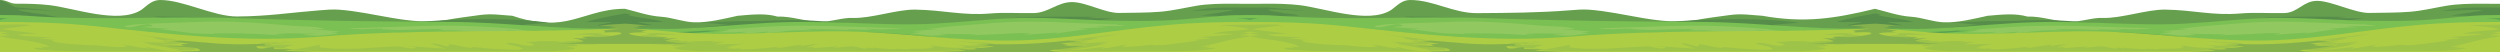 <?xml version="1.0" encoding="UTF-8" standalone="no"?><!-- Generator: Gravit.io --><svg xmlns="http://www.w3.org/2000/svg" xmlns:xlink="http://www.w3.org/1999/xlink" style="isolation:isolate" viewBox="0 0 1337.81 28.04" width="1337.81pt" height="28.04pt"><path d=" M 1328.786 1.999 C 1321.973 1.955 1315.252 2.038 1308.795 3.143 C 1302.42 4.235 1296.344 5.755 1289.583 6.303 C 1282.419 6.885 1275.169 6.759 1267.935 6.921 C 1260.285 7.094 1247.663 0.513 1240.01 0.459 C 1232.451 0.403 1229.825 6.822 1222.269 6.994 C 1214.405 7.176 1206.53 6.555 1198.795 7.21 C 1184.015 8.46 1173.684 5.332 1158.6 5.143 C 1148.781 5.021 1135.034 9.943 1125.247 9.582 C 1119.417 9.366 1113.146 11.866 1107.308 11.701 C 1099.699 11.485 1092.573 8.618 1084.962 8.874 C 1078.619 7.054 1071.836 7.707 1063.617 8.446 C 1056.724 9.937 1048.018 12.226 1040.168 11.928 C 1034.263 11.706 1028.344 9.298 1022.467 8.939 C 1016.099 8.551 1009.217 6.134 1003.355 4.707 L 1003.355 28.04 L 1337.807 28.04 L 1337.807 2.047 C 1334.801 2.059 1331.784 2.02 1328.786 1.999 Z " fill="rgb(102,160,78)"/><path d=" M 1027.614 16.661 C 1023.403 16.661 1019.187 16.464 1014.986 16.305 C 1011.107 16.158 1007.238 15.896 1003.355 15.738 L 1003.355 7.21 C 1004.515 7.445 1005.704 7.655 1006.913 7.845 C 1006.359 7.884 1005.804 7.929 1005.253 7.99 C 1005.108 8.005 1005.092 8.098 1005.213 8.128 C 1011.147 9.743 1018.601 9.923 1024.175 11.824 L 1010.4 11.824 C 1010.235 11.824 1010.154 11.935 1010.313 11.968 C 1012.829 12.524 1015.59 12.825 1018.072 13.41 C 1015.318 13.717 1012.54 13.981 1009.717 14.128 C 1009.548 14.136 1009.491 14.224 1009.634 14.271 C 1013.648 15.6 1018.603 15.999 1023.544 15.999 C 1025.865 15.999 1028.184 15.911 1030.401 15.79 C 1038.159 15.368 1045.684 14.396 1053.327 13.695 C 1054.76 13.565 1056.199 13.448 1057.644 13.36 C 1057.822 13.349 1057.888 13.233 1057.69 13.211 C 1053.176 12.672 1048.556 12.373 1043.932 12.108 C 1048.577 12.019 1053.182 11.701 1057.808 11.498 C 1060.089 11.398 1062.379 11.317 1064.672 11.251 C 1065.076 11.265 1065.481 11.276 1065.887 11.285 C 1066.796 11.305 1067.709 11.314 1068.624 11.314 C 1073.69 11.314 1078.819 11.039 1083.787 10.874 C 1086.68 10.779 1089.567 10.741 1092.452 10.741 C 1093.37 10.741 1094.288 10.744 1095.206 10.752 C 1096.058 10.759 1096.911 10.769 1097.764 10.781 C 1114.372 11.406 1130.689 13.307 1147.322 13.947 C 1150.481 14.07 1153.642 14.134 1156.805 14.134 C 1158.965 14.134 1161.127 14.104 1163.289 14.043 C 1168.646 13.886 1173.973 13.56 1179.28 13.196 C 1184.4 12.849 1189.569 12.547 1194.595 11.976 C 1199.507 11.416 1204.292 10.657 1209.116 9.96 C 1210.563 9.752 1212.028 9.545 1213.496 9.354 C 1216.625 9.192 1219.772 9.067 1222.947 8.994 C 1226.884 8.906 1230.826 8.877 1234.768 8.877 C 1238.493 8.877 1242.219 8.903 1245.94 8.93 L 1245.94 8.93 C 1246.376 8.933 1246.811 8.936 1247.246 8.939 C 1250.071 8.961 1252.897 8.987 1255.724 9.002 C 1254.256 9.16 1252.792 9.333 1251.343 9.523 C 1251.16 9.549 1251.193 9.675 1251.386 9.675 C 1255.882 9.678 1260.371 9.802 1264.868 9.825 C 1262.514 10.143 1260.181 10.479 1257.801 10.753 C 1257.602 10.775 1257.662 10.896 1257.844 10.905 C 1265.94 11.258 1274.15 11.537 1282.326 11.537 C 1294.887 11.537 1307.37 10.878 1319.243 8.812 C 1319.64 8.741 1320.038 8.67 1320.431 8.598 C 1320.6 8.566 1320.594 8.446 1320.386 8.446 C 1317.375 8.446 1314.363 8.438 1311.362 8.325 C 1317.15 7.453 1322.941 6.576 1328.588 5.527 C 1328.759 5.495 1328.748 5.381 1328.545 5.377 C 1327.568 5.361 1326.591 5.354 1325.614 5.354 C 1321.161 5.354 1316.713 5.504 1312.281 5.685 C 1310.332 5.763 1308.385 5.835 1306.442 5.905 C 1306.691 5.858 1306.939 5.811 1307.187 5.764 C 1308.334 5.549 1309.482 5.34 1310.64 5.143 C 1316.392 4.172 1322.348 3.99 1328.395 3.99 C 1329.229 3.99 1330.065 3.994 1330.901 3.999 C 1333.197 4.015 1335.502 4.041 1337.807 4.048 L 1337.807 8.004 C 1333.312 8.331 1328.946 8.94 1324.58 9.515 C 1317.863 10.403 1311.06 11.295 1304.21 11.928 C 1297.165 12.583 1290.012 12.772 1282.834 12.775 C 1282.817 12.775 1282.798 12.775 1282.781 12.775 C 1267.96 12.775 1253.255 11.97 1238.534 11.29 C 1233.907 11.078 1229.248 10.912 1224.593 10.912 C 1222.37 10.912 1220.15 10.95 1217.932 11.039 C 1213.685 11.209 1209.525 11.601 1205.379 12.028 C 1200.106 12.336 1194.868 12.753 1189.635 13.177 C 1185.847 13.484 1182.062 13.795 1178.263 14.072 C 1178.256 14.073 1178.249 14.074 1178.241 14.075 C 1175.235 14.294 1172.222 14.493 1169.194 14.651 C 1165.295 14.856 1161.393 14.965 1157.492 15.006 C 1156.854 14.953 1156.217 14.901 1155.578 14.851 C 1148.79 14.308 1141.945 13.973 1135.086 13.666 C 1128.346 13.369 1121.608 12.985 1114.85 12.792 C 1110.721 12.673 1106.587 12.617 1102.454 12.617 C 1093.097 12.617 1083.742 12.904 1074.447 13.399 C 1067.622 13.764 1060.826 14.229 1054.053 14.766 C 1050.723 15.031 1047.395 15.312 1044.072 15.607 C 1040.749 15.903 1037.437 16.263 1034.084 16.474 C 1031.93 16.609 1029.773 16.661 1027.614 16.661 Z " fill="rgb(87,141,75)"/><path d=" M 1022.311 17.286 C 1015.992 17.287 1009.676 17.069 1003.355 16.908 L 1003.355 15.536 C 1007.186 15.694 1011.004 15.956 1014.831 16.103 C 1018.977 16.261 1023.136 16.459 1027.291 16.459 C 1029.421 16.459 1031.55 16.407 1033.675 16.272 C 1036.984 16.061 1040.251 15.701 1043.53 15.405 C 1046.808 15.109 1050.093 14.829 1053.378 14.564 C 1060.06 14.027 1066.766 13.562 1073.501 13.197 C 1082.671 12.702 1091.902 12.415 1101.134 12.415 C 1105.213 12.415 1109.292 12.471 1113.366 12.59 C 1120.034 12.783 1126.682 13.167 1133.333 13.464 C 1140.1 13.771 1146.854 14.106 1153.552 14.649 C 1154.182 14.699 1154.811 14.751 1155.44 14.804 C 1154.228 14.817 1153.016 14.823 1151.805 14.823 C 1151.066 14.823 1150.328 14.821 1149.589 14.817 C 1149.582 14.816 1149.576 14.816 1149.569 14.816 C 1149.54 14.816 1149.511 14.816 1149.483 14.816 C 1149.466 14.816 1149.45 14.816 1149.433 14.816 C 1149.414 14.815 1149.397 14.815 1149.378 14.815 C 1149.354 14.815 1149.33 14.815 1149.307 14.815 C 1149.296 14.815 1149.286 14.815 1149.275 14.815 C 1149.244 14.814 1149.212 14.814 1149.181 14.814 C 1149.179 14.814 1149.178 14.814 1149.176 14.814 C 1140.076 14.752 1130.979 14.383 1121.887 14.056 L 1121.887 14.056 C 1113.689 13.758 1105.533 13.539 1097.378 13.539 C 1090.429 13.539 1083.482 13.698 1076.507 14.104 L 1076.507 14.104 C 1074.972 14.192 1073.437 14.287 1071.904 14.387 C 1058.612 15.248 1045.434 16.45 1032.065 17.076 C 1028.813 17.229 1025.561 17.286 1022.311 17.286 Z " fill="rgb(75,124,70)"/><path d=" M 1277.724 13.234 C 1270.737 13.234 1263.746 13.062 1256.802 12.817 C 1244.66 12.391 1232.366 11.548 1220.139 11.548 C 1217.289 11.548 1214.444 11.594 1211.604 11.701 C 1209.372 11.785 1207.151 11.897 1204.935 12.028 C 1209.026 11.601 1213.13 11.209 1217.321 11.039 C 1219.509 10.95 1221.7 10.912 1223.893 10.912 C 1228.486 10.912 1233.083 11.078 1237.648 11.29 C 1252.174 11.97 1266.683 12.775 1281.306 12.775 C 1281.323 12.775 1281.342 12.775 1281.359 12.775 C 1288.441 12.772 1295.499 12.583 1302.45 11.928 C 1309.209 11.295 1315.921 10.403 1322.549 9.515 C 1326.857 8.94 1331.165 8.331 1335.6 8.004 L 1335.6 10.043 C 1335.57 10.043 1335.54 10.043 1335.51 10.043 C 1331.513 10.046 1327.533 10.14 1323.522 10.438 C 1316.22 10.975 1309.053 11.827 1301.763 12.39 C 1293.82 13.005 1285.775 13.234 1277.724 13.234 Z " fill="rgb(75,124,70)"/><path d=" M 1323.522 8.438 C 1316.22 8.975 1309.053 9.827 1301.763 10.39 C 1286.927 11.538 1271.747 11.343 1256.802 10.817 C 1241.83 10.291 1226.629 9.133 1211.604 9.701 C 1197.333 10.24 1183.434 11.897 1169.232 12.651 C 1154.202 13.45 1139.155 12.801 1124.132 12.258 C 1108.948 11.707 1093.912 11.425 1078.752 12.306 C 1063.892 13.165 1049.221 14.58 1034.31 15.278 C 1023.988 15.763 1013.676 15.29 1003.355 15.056 L 1003.355 28.04 L 1337.807 28.04 L 1337.807 8.05 C 1333.036 8.018 1328.3 8.083 1323.522 8.438 Z " fill="rgb(122,192,82)"/><path d=" M 1063.235 17.989 C 1062.932 17.989 1062.628 17.987 1062.324 17.984 C 1064.29 17.756 1066.277 17.568 1068.138 17.188 C 1068.281 17.158 1068.221 17.045 1068.07 17.045 C 1068.065 17.045 1068.059 17.045 1068.053 17.045 C 1064.443 17.232 1060.821 17.357 1057.197 17.357 C 1055.385 17.357 1053.572 17.326 1051.76 17.256 C 1054.084 17.062 1056.342 16.722 1058.413 16.189 C 1058.548 16.154 1058.498 16.046 1058.342 16.046 C 1058.338 16.046 1058.334 16.046 1058.329 16.046 C 1057.688 16.069 1057.04 16.077 1056.385 16.083 C 1057.979 15.912 1059.564 15.717 1061.142 15.512 C 1065.472 15.19 1069.805 14.87 1074.15 14.589 C 1075.682 14.489 1077.216 14.395 1078.752 14.306 L 1078.752 14.306 C 1085.727 13.9 1092.674 13.741 1099.623 13.741 C 1107.778 13.741 1115.934 13.96 1124.132 14.258 L 1124.132 14.258 C 1133.223 14.586 1142.321 14.954 1151.421 15.016 C 1151.423 15.016 1151.424 15.016 1151.426 15.016 C 1151.457 15.016 1151.489 15.016 1151.52 15.017 C 1151.531 15.017 1151.541 15.017 1151.552 15.017 C 1151.575 15.017 1151.6 15.017 1151.623 15.017 C 1151.642 15.017 1151.66 15.018 1151.678 15.018 C 1151.695 15.018 1151.711 15.018 1151.728 15.018 C 1151.757 15.018 1151.785 15.018 1151.814 15.018 C 1151.82 15.019 1151.828 15.019 1151.834 15.019 C 1151.953 15.019 1152.072 15.02 1152.191 15.021 C 1150.702 15.175 1149.203 15.312 1147.694 15.425 C 1145.308 15.602 1142.869 15.714 1140.437 15.714 C 1138.405 15.714 1136.377 15.635 1134.389 15.45 C 1133.885 15.375 1133.367 15.318 1132.826 15.281 C 1132.815 15.281 1132.806 15.28 1132.796 15.28 C 1132.608 15.28 1132.532 15.403 1132.736 15.431 C 1133.255 15.495 1133.775 15.551 1134.301 15.599 C 1134.874 15.687 1135.425 15.808 1135.934 15.961 C 1131.527 15.896 1127.109 15.88 1122.718 15.664 C 1122.711 15.664 1122.703 15.663 1122.696 15.663 C 1122.519 15.663 1122.513 15.788 1122.677 15.813 C 1123.234 15.903 1123.783 16.008 1124.322 16.116 C 1117.091 15.786 1109.833 15.582 1102.56 15.582 C 1101.846 15.582 1101.131 15.584 1100.417 15.588 C 1100.232 15.588 1100.184 15.719 1100.374 15.737 C 1101.728 15.866 1103.059 16.034 1104.388 16.213 C 1103.83 16.217 1103.271 16.219 1102.712 16.219 C 1102.076 16.219 1101.439 16.217 1100.801 16.215 C 1100.163 16.213 1099.525 16.211 1098.886 16.211 C 1096.189 16.211 1093.496 16.249 1090.847 16.485 C 1086.516 16.871 1082.27 17.647 1077.813 17.66 C 1078.479 17.458 1079.185 17.295 1079.876 17.112 C 1080.033 17.07 1079.945 16.969 1079.789 16.969 C 1079.776 16.969 1079.762 16.97 1079.748 16.972 C 1074.302 17.508 1068.808 17.989 1063.235 17.989 Z " fill="rgb(145,200,95)"/><path d=" M 1166.944 19.09 C 1163.199 18.744 1159.506 18.291 1155.934 17.655 C 1157.918 17.628 1159.903 17.509 1161.705 17.112 C 1161.862 17.079 1161.782 16.969 1161.623 16.969 C 1159.943 16.966 1158.251 16.901 1156.682 16.618 C 1161.251 16.265 1165.88 16.091 1170.387 15.585 C 1170.575 15.563 1170.532 15.434 1170.341 15.434 C 1168.632 15.441 1166.929 15.553 1165.225 15.553 C 1165.034 15.553 1164.843 15.552 1164.652 15.549 C 1169.176 15.103 1173.66 14.575 1178.158 14.075 C 1181.912 13.797 1185.656 13.485 1189.4 13.177 C 1196.764 12.573 1204.133 11.984 1211.604 11.701 C 1214.444 11.594 1217.289 11.548 1220.139 11.548 C 1232.366 11.548 1244.66 12.391 1256.802 12.817 C 1259.776 12.924 1262.761 13.014 1265.751 13.084 C 1267.65 13.335 1269.569 13.557 1271.474 13.796 C 1269.554 13.909 1267.625 13.941 1265.692 13.941 C 1264.424 13.941 1263.154 13.927 1261.885 13.913 C 1260.616 13.899 1259.348 13.886 1258.081 13.886 C 1257.454 13.886 1256.827 13.889 1256.201 13.897 C 1256.012 13.899 1255.97 14.024 1256.155 14.049 C 1258.136 14.312 1260.227 14.302 1262.212 14.545 C 1256.983 14.74 1251.724 14.801 1246.597 15.359 C 1246.41 15.38 1246.453 15.51 1246.643 15.51 C 1248.5 15.507 1250.363 15.467 1252.225 15.444 C 1245.543 16.111 1239.153 17.26 1232.613 18.161 C 1233.38 17.993 1234.125 17.802 1234.823 17.571 C 1234.934 17.532 1234.922 17.429 1234.758 17.429 C 1234.751 17.429 1234.743 17.429 1234.736 17.43 C 1228.638 17.729 1222.636 18.348 1216.529 18.614 C 1217.714 18.4 1218.918 18.213 1220.064 17.957 C 1220.234 17.92 1220.125 17.821 1219.982 17.813 C 1218.712 17.737 1217.437 17.706 1216.159 17.706 C 1211.747 17.706 1207.3 18.079 1202.954 18.302 C 1197.744 18.565 1192.499 18.671 1187.287 18.926 C 1188.484 18.774 1189.676 18.614 1190.846 18.423 C 1191.014 18.396 1191.001 18.274 1190.807 18.274 C 1190.805 18.274 1190.803 18.274 1190.8 18.274 C 1189.227 18.293 1187.653 18.303 1186.08 18.303 C 1181.333 18.303 1176.586 18.217 1171.852 18.044 C 1171.846 18.044 1171.839 18.044 1171.833 18.044 C 1171.631 18.044 1171.649 18.185 1171.852 18.198 C 1173.057 18.271 1174.249 18.387 1175.43 18.517 C 1172.701 18.907 1169.812 19.063 1166.944 19.09 Z " fill="rgb(145,200,95)"/><path d=" M 1335.51 10.043 C 1335.54 10.043 1335.57 10.043 1335.6 10.043 L 1335.6 10.043 C 1335.57 10.043 1335.54 10.043 1335.51 10.043 Z " fill="rgb(61,106,64)"/><path d=" M 1210.135 23.403 C 1206.14 23.403 1202.162 23.324 1198.186 23.183 C 1198.189 23.184 1198.191 23.184 1198.194 23.185 C 1192.496 22.982 1186.82 22.654 1181.161 22.263 C 1181.167 22.264 1181.172 22.265 1181.177 22.266 C 1176.814 21.964 1172.463 21.622 1168.12 21.27 C 1153.659 20.098 1139.143 18.788 1124.432 18.511 C 1122.15 18.468 1119.864 18.449 1117.58 18.449 C 1104.381 18.449 1091.166 19.091 1078.017 19.47 C 1071.496 19.659 1064.99 19.798 1058.5 19.798 C 1050.129 19.798 1041.781 19.567 1033.442 18.917 C 1032.798 18.866 1032.154 18.815 1031.511 18.762 C 1031.513 18.762 1031.514 18.762 1031.516 18.762 C 1030.024 18.641 1028.531 18.515 1027.039 18.387 C 1021.947 17.951 1016.856 17.493 1011.745 17.13 C 1011.729 17.129 1011.713 17.128 1011.696 17.126 C 1011.69 17.126 1011.682 17.125 1011.676 17.125 C 1010.388 17.034 1009.098 16.948 1007.807 16.871 L 1007.807 16.81 C 1014.128 16.971 1020.444 17.188 1026.763 17.188 C 1030.014 17.188 1033.266 17.131 1036.517 16.978 C 1040.49 16.793 1044.449 16.557 1048.397 16.292 C 1048.234 16.318 1048.283 16.437 1048.461 16.437 C 1050.32 16.435 1052.181 16.393 1054.04 16.373 C 1049.084 16.885 1044.139 17.448 1039.074 17.668 C 1038.895 17.672 1038.827 17.799 1039.028 17.817 C 1039.928 17.894 1040.831 17.911 1041.736 17.911 C 1042.157 17.911 1042.58 17.907 1043.002 17.904 C 1041.65 18.082 1040.25 18.171 1038.858 18.284 C 1038.698 18.298 1038.698 18.418 1038.858 18.429 C 1044.007 18.877 1049.244 18.99 1054.479 19.005 C 1055.997 19.008 1057.517 19.011 1059.039 19.011 C 1062.86 19.011 1066.686 18.993 1070.496 18.924 C 1081.439 18.728 1092.296 17.971 1103.201 17.554 C 1109.509 17.314 1115.842 17.2 1122.175 17.2 C 1126.564 17.2 1130.952 17.254 1135.331 17.36 C 1145.994 17.614 1156.337 18.643 1166.736 19.689 C 1170.856 20.106 1174.982 20.512 1179.135 20.846 C 1181.123 21.006 1183.112 21.147 1185.109 21.267 C 1186.04 21.324 1186.971 21.376 1187.904 21.42 C 1187.349 21.449 1186.796 21.476 1186.246 21.505 C 1186.092 21.514 1186 21.609 1186.159 21.648 C 1187.866 22.074 1189.859 22.165 1191.764 22.229 C 1194.104 22.305 1196.451 22.354 1198.795 22.396 C 1201.498 22.448 1204.196 22.48 1206.895 22.48 C 1209.551 22.48 1212.207 22.449 1214.865 22.375 C 1223.622 22.135 1239.105 20.685 1239.924 20.685 C 1239.964 20.685 1239.969 20.688 1239.935 20.696 C 1239.785 20.73 1239.852 20.84 1240.01 20.84 C 1240.012 20.84 1240.015 20.84 1240.018 20.839 C 1244.366 20.778 1248.395 19.997 1252.448 19.316 C 1252.09 19.448 1251.743 19.589 1251.412 19.734 C 1251.301 19.785 1251.397 19.868 1251.535 19.868 C 1251.549 19.868 1251.564 19.867 1251.579 19.865 C 1252.899 19.715 1254.22 19.557 1255.538 19.397 C 1257.439 19.276 1259.296 18.998 1261.129 18.683 C 1268.357 17.727 1275.535 16.682 1282.805 15.795 C 1290.764 14.821 1298.806 13.968 1306.928 13.333 C 1310.642 13.148 1314.338 12.798 1318.077 12.736 C 1322.23 12.668 1326.397 12.607 1330.552 12.607 C 1330.651 12.607 1330.75 12.607 1330.848 12.607 C 1332.288 12.607 1333.735 12.589 1335.167 12.511 C 1336.036 12.464 1336.979 12.402 1337.807 12.242 L 1337.807 13.466 C 1337.196 13.465 1336.584 13.464 1335.973 13.464 C 1330.924 13.464 1325.865 13.524 1320.814 13.662 C 1320.818 13.662 1320.822 13.662 1320.827 13.663 C 1312.405 13.893 1304.015 14.338 1295.753 15.077 C 1286.588 15.896 1277.592 17.025 1268.616 18.191 C 1268.617 18.19 1268.618 18.19 1268.618 18.19 C 1268.308 18.23 1267.997 18.271 1267.687 18.311 C 1262.804 18.946 1257.925 19.59 1253.026 20.197 C 1249.818 20.594 1246.594 20.977 1243.355 21.332 C 1243.357 21.331 1243.359 21.33 1243.361 21.329 C 1232.575 22.514 1221.617 23.382 1210.499 23.403 L 1210.499 23.403 L 1210.499 23.403 L 1210.499 23.403 C 1210.378 23.403 1210.256 23.403 1210.135 23.403 Z  M 1337.807 10.624 C 1337.784 10.617 1337.761 10.611 1337.738 10.605 C 1336.307 10.233 1334.547 10.106 1332.943 10.007 C 1332.03 9.951 1331.117 9.916 1330.2 9.886 C 1332.706 9.786 1335.209 9.745 1337.717 9.742 C 1337.747 9.742 1337.777 9.742 1337.807 9.742 L 1337.807 10.624 Z " fill="rgb(89,162,80)"/><path d=" M 1293.546 13.377 C 1279.078 14.671 1265.033 16.735 1250.819 18.497 C 1236.932 20.216 1222.746 21.678 1208.292 21.703 C 1194.03 21.729 1179.922 20.707 1165.913 19.57 C 1151.452 18.398 1136.936 17.088 1122.225 16.812 C 1106.753 16.519 1091.234 17.326 1075.81 17.771 C 1060.877 18.203 1046.039 18.372 1031.235 17.217 C 1021.949 16.49 1012.7 15.534 1003.355 15.045 L 1003.355 28.04 L 1337.807 28.04 L 1337.807 11.776 C 1323.016 11.687 1308.079 12.077 1293.546 13.377 Z " fill="rgb(173,205,69)"/><path d=" M 1195.996 23.487 C 1190.3 23.285 1184.626 22.959 1178.97 22.566 C 1178.965 22.565 1178.96 22.564 1178.954 22.563 C 1184.613 22.955 1190.289 23.283 1195.987 23.485 C 1195.99 23.485 1195.993 23.486 1195.996 23.487 Z  M 1029.304 19.063 C 1027.813 18.941 1026.322 18.815 1024.832 18.688 C 1026.324 18.815 1027.816 18.941 1029.309 19.063 C 1029.307 19.063 1029.305 19.063 1029.304 19.063 Z  M 1265.48 18.612 C 1265.79 18.571 1266.101 18.531 1266.411 18.49 C 1266.411 18.49 1266.41 18.491 1266.409 18.491 C 1266.099 18.531 1265.79 18.571 1265.48 18.612 Z " fill="rgb(83,154,79)"/><path d=" M 1318.62 13.963 C 1318.615 13.963 1318.611 13.962 1318.607 13.962 C 1323.658 13.824 1328.717 13.764 1333.766 13.764 C 1334.377 13.764 1334.989 13.765 1335.6 13.767 L 1335.6 13.767 C 1335.005 13.765 1334.411 13.764 1333.816 13.764 C 1328.754 13.764 1323.681 13.825 1318.62 13.963 Z " fill="rgb(83,154,79)"/><path d=" M 1292.484 27.47 L 1242.6 27.47 C 1243.049 27.391 1243.516 27.336 1243.984 27.28 C 1242.074 27.226 1240.15 27.266 1238.243 27.19 C 1236.466 27.122 1234.298 27.03 1232.968 26.421 C 1232.885 26.385 1232.916 26.304 1233.041 26.292 C 1239.361 25.797 1245.504 24.96 1251.513 23.944 C 1250.846 23.909 1250.176 23.897 1249.506 23.897 C 1248.759 23.897 1248.01 23.912 1247.262 23.927 C 1246.515 23.942 1245.768 23.957 1245.024 23.957 C 1243.585 23.957 1242.157 23.901 1240.755 23.68 C 1240.632 23.659 1240.572 23.567 1240.714 23.539 C 1241.534 23.376 1242.393 23.251 1243.203 23.078 C 1242.483 23.091 1241.763 23.117 1241.045 23.117 C 1240.349 23.117 1239.655 23.093 1238.967 23.012 C 1238.789 22.991 1238.824 22.892 1238.967 22.864 C 1242.077 22.27 1245.597 22.107 1248.518 21.316 C 1246.84 21.285 1245.158 21.308 1243.483 21.224 C 1243.325 21.215 1243.286 21.146 1243.355 21.103 C 1246.594 20.748 1249.818 20.364 1253.026 19.967 C 1257.924 19.361 1262.803 18.718 1267.687 18.082 C 1267.997 18.041 1268.306 18.001 1268.616 17.961 C 1263.913 19.006 1258.846 19.685 1253.831 20.358 C 1253.648 20.383 1253.691 20.504 1253.878 20.506 C 1254.085 20.511 1254.291 20.514 1254.498 20.514 C 1255.433 20.514 1256.361 20.465 1257.286 20.408 C 1253.829 20.994 1250.466 21.7 1246.903 22.149 C 1246.718 22.172 1246.761 22.295 1246.949 22.298 C 1247.134 22.302 1247.319 22.304 1247.504 22.304 C 1249.053 22.304 1250.586 22.186 1252.128 22.121 C 1250.66 22.47 1249.04 22.662 1247.532 22.977 C 1247.375 23.007 1247.464 23.118 1247.619 23.118 C 1247.75 23.119 1247.882 23.119 1248.014 23.119 C 1252.851 23.119 1257.548 22.538 1262.322 22.25 C 1260.677 22.619 1258.993 22.945 1257.371 23.333 C 1257.232 23.367 1257.285 23.477 1257.441 23.477 C 1257.446 23.477 1257.451 23.477 1257.456 23.477 C 1258.819 23.414 1260.1 23.178 1261.439 23.064 C 1255.59 24.836 1248.804 25.799 1241.984 26.448 C 1241.788 26.467 1241.853 26.59 1242.028 26.6 C 1242.513 26.617 1242.996 26.625 1243.476 26.625 C 1249.317 26.625 1254.798 25.45 1260.551 25.097 C 1259.706 25.37 1258.77 25.581 1258.008 25.904 C 1257.884 25.957 1258.003 26.034 1258.145 26.034 C 1258.154 26.034 1258.162 26.033 1258.17 26.033 C 1263.085 25.67 1267.398 24.464 1272.147 23.851 C 1271.405 24.2 1270.515 24.47 1269.668 24.764 C 1269.551 24.807 1269.564 24.88 1269.709 24.906 C 1270.351 25.016 1271.03 25.054 1271.714 25.054 C 1272.443 25.054 1273.18 25.011 1273.886 24.964 C 1275.683 24.846 1277.481 24.68 1279.27 24.531 C 1281.539 24.346 1283.787 24.11 1286.021 23.842 C 1285.898 23.879 1285.779 23.914 1285.656 23.946 C 1285.538 23.981 1285.544 24.074 1285.696 24.087 C 1286.552 24.163 1287.404 24.196 1288.253 24.196 C 1291.651 24.196 1294.991 23.671 1298.25 23.254 C 1302.231 22.746 1306.386 22.403 1310.082 21.519 C 1310.204 21.494 1310.187 21.39 1310.044 21.379 C 1309.645 21.351 1309.248 21.34 1308.851 21.34 C 1307.967 21.34 1307.086 21.396 1306.203 21.45 C 1309.562 21.114 1313.043 21.033 1316.305 20.504 C 1316.465 20.478 1316.463 20.383 1316.305 20.358 C 1315.007 20.143 1313.609 20.069 1312.195 20.069 C 1311.274 20.069 1310.345 20.101 1309.434 20.144 C 1312.589 19.733 1315.793 19.372 1319.063 19.244 C 1322.04 19.128 1324.756 18.638 1328.083 18.451 C 1328.238 18.442 1328.167 18.332 1328.041 18.309 C 1326.631 18.066 1325.181 18.011 1323.717 18.011 C 1323.111 18.011 1322.502 18.02 1321.893 18.03 C 1321.284 18.039 1320.674 18.048 1320.066 18.048 C 1319.296 18.048 1318.528 18.033 1317.766 17.984 C 1323.677 16.488 1330.691 16.518 1337.096 15.744 C 1337.245 15.727 1337.251 15.64 1337.136 15.606 C 1334.528 14.777 1331.32 14.428 1328.261 14.127 C 1325.793 13.883 1323.316 13.633 1320.827 13.433 C 1325.888 13.295 1330.961 13.234 1336.023 13.234 C 1336.618 13.234 1337.212 13.235 1337.807 13.237 L 1337.807 16.921 C 1336.384 17.036 1334.979 17.197 1333.613 17.403 C 1334.839 17.541 1336.109 17.576 1337.32 17.748 C 1337.448 17.763 1337.499 17.857 1337.361 17.887 C 1335.729 18.226 1333.962 18.428 1332.404 18.836 C 1334.133 19.131 1336.142 18.798 1337.807 19.224 L 1337.807 19.371 C 1337.276 19.515 1335.955 19.799 1335.208 19.885 C 1333.996 20.019 1332.822 20.222 1331.665 20.44 C 1329.11 20.915 1326.608 21.463 1324.182 22.065 C 1319.865 23.134 1315.612 24.275 1311.047 25.118 C 1312.624 25.035 1314.19 24.904 1315.776 24.904 C 1315.936 24.904 1316.097 24.906 1316.258 24.909 C 1316.392 24.911 1316.495 24.996 1316.377 25.041 C 1315.462 25.386 1314.324 25.547 1313.312 25.815 C 1314.827 25.755 1316.334 25.552 1317.846 25.552 C 1318.337 25.552 1318.829 25.574 1319.322 25.628 C 1319.468 25.643 1319.479 25.736 1319.36 25.769 C 1317.386 26.345 1314.814 26.576 1312.557 26.821 C 1309.792 27.117 1306.968 27.23 1304.136 27.303 C 1300.275 27.403 1296.364 27.371 1292.484 27.47 Z  M 1162.635 27.47 L 1043.556 27.47 C 1043.374 27.458 1043.193 27.447 1043.012 27.434 C 1038.456 27.127 1033.313 27.03 1029.428 25.769 C 1029.329 25.736 1029.31 25.665 1029.428 25.637 C 1031.403 25.122 1033.518 24.748 1035.687 24.447 C 1035.383 24.432 1035.08 24.425 1034.777 24.425 C 1033.842 24.425 1032.913 24.487 1031.982 24.549 C 1031.051 24.611 1030.119 24.673 1029.18 24.673 C 1028.882 24.673 1028.584 24.666 1028.285 24.652 C 1028.119 24.644 1028.053 24.555 1028.199 24.508 C 1029.031 24.256 1029.879 24.014 1030.777 23.817 C 1029 23.877 1027.217 23.933 1025.434 23.933 C 1025.117 23.933 1024.801 23.931 1024.484 23.927 C 1022.318 23.898 1020.264 23.747 1018.152 23.539 C 1015.357 23.265 1011.718 23.012 1009.83 21.918 C 1009.769 21.882 1009.758 21.82 1009.864 21.797 C 1012.731 21.198 1016.057 21.41 1019.137 21.26 C 1018.282 21.106 1017.415 20.97 1016.572 20.804 C 1016.436 20.777 1016.482 20.678 1016.615 20.665 C 1017.704 20.548 1018.807 20.518 1019.92 20.509 C 1017.158 20.026 1014.326 19.629 1011.581 19.122 C 1011.435 19.097 1011.41 18.998 1011.581 18.974 C 1013.317 18.746 1015.13 18.796 1016.906 18.69 C 1016.187 18.476 1015.287 18.408 1014.562 18.194 C 1014.435 18.156 1014.461 18.076 1014.598 18.054 C 1016.876 17.694 1019.268 17.694 1021.646 17.694 C 1018.432 17.418 1015.214 17.149 1011.989 16.918 C 1017.018 17.278 1022.028 17.729 1027.039 18.158 C 1028.53 18.285 1030.02 18.411 1031.511 18.533 C 1031.288 18.538 1031.063 18.542 1030.84 18.546 C 1027.043 18.606 1023.245 18.653 1019.453 18.718 C 1019.28 18.718 1019.228 18.816 1019.365 18.859 C 1021.416 19.499 1023.808 19.833 1026.211 20.092 C 1025.427 20.144 1024.659 20.231 1023.88 20.306 C 1023.689 20.323 1023.738 20.456 1023.921 20.456 C 1024.734 20.456 1025.544 20.461 1026.352 20.481 C 1025.24 20.699 1024.306 21.049 1023.357 21.401 C 1023.237 21.445 1023.345 21.531 1023.476 21.531 C 1023.628 21.533 1023.779 21.533 1023.931 21.533 C 1025.065 21.533 1026.212 21.487 1027.361 21.441 C 1028.51 21.396 1029.66 21.35 1030.801 21.35 C 1031.77 21.35 1032.733 21.383 1033.682 21.477 C 1033.123 21.586 1032.548 21.679 1031.999 21.797 C 1031.861 21.829 1031.913 21.92 1032.041 21.939 C 1032.776 22.041 1033.524 22.077 1034.277 22.077 C 1035.535 22.077 1036.809 21.977 1038.063 21.918 C 1037.406 22.107 1036.787 22.321 1036.134 22.515 C 1035.999 22.555 1036.06 22.66 1036.207 22.66 C 1036.225 22.66 1036.244 22.658 1036.265 22.655 C 1039.728 22.063 1043.42 21.949 1047.116 21.949 C 1048.821 21.949 1050.528 21.974 1052.212 21.986 C 1051.371 22.102 1050.566 22.27 1049.775 22.463 C 1049.605 22.504 1049.713 22.606 1049.872 22.606 C 1049.882 22.606 1049.892 22.606 1049.902 22.605 C 1051.374 22.481 1052.877 22.414 1054.378 22.414 C 1055.116 22.414 1055.853 22.43 1056.587 22.463 C 1054.896 22.748 1053.331 23.164 1051.786 23.59 C 1051.657 23.625 1051.698 23.732 1051.859 23.732 C 1051.863 23.732 1051.868 23.732 1051.872 23.732 C 1054.955 23.612 1058.051 23.688 1061.136 23.595 C 1063.148 23.537 1065.169 23.45 1067.182 23.356 C 1063.895 23.851 1060.703 24.473 1057.71 25.278 C 1057.585 25.312 1057.618 25.422 1057.773 25.422 C 1057.78 25.422 1057.787 25.422 1057.794 25.421 C 1058.485 25.381 1059.173 25.348 1059.865 25.331 C 1059.262 25.47 1058.663 25.612 1058.126 25.803 C 1058.031 25.834 1058.08 25.921 1058.2 25.929 C 1059.352 26.007 1060.508 26.041 1061.666 26.041 C 1063.143 26.041 1064.621 25.986 1066.091 25.896 C 1065.612 26.016 1065.153 26.155 1064.722 26.315 C 1064.601 26.358 1064.705 26.442 1064.841 26.445 C 1064.995 26.446 1065.149 26.446 1065.304 26.446 C 1072.439 26.446 1079.419 25.639 1086.329 24.892 C 1085.684 25.092 1085.003 25.269 1084.397 25.494 C 1084.279 25.538 1084.382 25.622 1084.515 25.625 C 1084.569 25.626 1084.624 25.626 1084.678 25.626 C 1086.931 25.626 1089.08 25.156 1091.164 24.812 C 1093.469 24.43 1095.972 24.074 1098.414 23.914 C 1098.007 24.131 1097.589 24.351 1097.226 24.59 C 1097.135 24.647 1097.261 24.702 1097.385 24.702 C 1097.409 24.702 1097.434 24.7 1097.456 24.695 C 1100.631 24.04 1103.938 23.651 1107.308 23.37 C 1104.928 23.875 1102.734 24.563 1100.829 25.392 C 1100.701 25.447 1100.823 25.519 1100.963 25.519 C 1100.986 25.519 1101.01 25.517 1101.033 25.513 C 1102.516 25.226 1104.086 25.061 1105.61 24.829 C 1104.851 25.088 1104.113 25.362 1103.4 25.649 C 1103.3 25.689 1103.367 25.781 1103.503 25.781 C 1103.509 25.781 1103.514 25.781 1103.52 25.781 C 1108.254 25.489 1112.964 25.115 1117.681 24.774 C 1116.908 24.964 1116.138 25.159 1115.393 25.381 C 1115.261 25.421 1115.308 25.525 1115.48 25.525 C 1118.526 25.501 1121.358 24.781 1124.393 24.781 C 1124.614 24.781 1124.838 24.785 1125.062 24.794 C 1126.537 24.846 1127.841 25.254 1129.122 25.552 C 1130.196 25.806 1131.322 25.987 1132.531 25.987 C 1132.623 25.987 1132.715 25.986 1132.808 25.984 C 1132.913 25.981 1133.006 25.935 1132.968 25.887 C 1132.849 25.715 1132.693 25.552 1132.518 25.392 C 1133.814 25.634 1135.214 25.769 1136.565 25.929 C 1136.58 25.931 1136.594 25.932 1136.608 25.932 C 1136.73 25.932 1136.825 25.869 1136.753 25.817 C 1136.532 25.649 1136.272 25.496 1135.985 25.35 C 1137.355 25.655 1138.919 25.807 1140.365 25.924 C 1142.881 26.127 1145.441 26.168 1147.966 26.34 C 1147.976 26.341 1147.986 26.341 1147.996 26.341 C 1148.167 26.341 1148.25 26.247 1148.097 26.201 C 1147.975 26.16 1147.85 26.124 1147.727 26.087 C 1150.211 26.201 1152.752 26.203 1155.165 26.343 C 1155.172 26.344 1155.178 26.344 1155.184 26.344 C 1155.322 26.344 1155.378 26.253 1155.287 26.211 C 1155.178 26.163 1155.071 26.119 1154.961 26.076 C 1155.581 26.1 1156.206 26.105 1156.815 26.105 C 1157.292 26.105 1157.76 26.102 1158.204 26.101 C 1161.221 26.087 1164.229 26.068 1167.172 25.725 C 1167.298 25.709 1167.334 25.637 1167.245 25.598 C 1167.052 25.505 1166.846 25.419 1166.634 25.336 C 1166.94 25.349 1167.246 25.356 1167.55 25.356 C 1167.946 25.356 1168.341 25.344 1168.735 25.317 C 1168.849 25.308 1168.886 25.243 1168.839 25.204 C 1168.278 24.764 1167.492 24.391 1166.608 24.062 C 1171.135 24.85 1175.89 25.584 1180.658 25.584 C 1182.238 25.584 1183.821 25.503 1185.396 25.317 C 1185.546 25.296 1185.546 25.212 1185.435 25.176 C 1183.847 24.65 1182.08 24.261 1180.274 23.915 C 1182.767 24.194 1185.408 24.433 1187.981 24.433 C 1189.626 24.433 1191.243 24.335 1192.774 24.087 C 1192.924 24.066 1192.944 23.96 1192.774 23.939 C 1191.026 23.729 1189.153 23.75 1187.472 23.456 C 1188.364 23.513 1189.26 23.539 1190.157 23.539 C 1191.707 23.539 1193.258 23.46 1194.786 23.32 C 1194.979 23.303 1194.92 23.173 1194.741 23.169 C 1191.527 23.105 1188.458 22.847 1185.321 22.543 C 1183.981 22.415 1182.51 22.283 1181.177 22.037 C 1186.833 22.429 1192.507 22.756 1198.203 22.957 C 1198.874 23.075 1199.541 23.197 1200.188 23.333 C 1200.339 23.365 1200.273 23.452 1200.15 23.473 C 1198.999 23.677 1197.775 23.722 1196.558 23.784 C 1198.589 23.981 1200.694 23.987 1202.721 24.195 C 1202.859 24.208 1202.894 24.307 1202.764 24.335 C 1199.431 25.052 1195.736 25.061 1192.185 25.37 C 1192.589 25.449 1192.986 25.536 1193.373 25.637 C 1193.499 25.668 1193.474 25.76 1193.332 25.778 C 1192.049 25.921 1190.744 25.963 1189.431 25.963 C 1188.503 25.963 1187.571 25.942 1186.64 25.921 C 1185.71 25.9 1184.78 25.879 1183.855 25.879 C 1183.8 25.879 1183.744 25.879 1183.689 25.879 C 1184.911 26.191 1186.299 26.331 1187.561 26.608 C 1187.727 26.644 1187.621 26.745 1187.474 26.751 C 1179.694 27.111 1171.884 27.384 1164.069 27.398 C 1163.591 27.422 1163.113 27.446 1162.635 27.47 Z  M 1011.982 16.917 C 1011.969 16.916 1011.956 16.915 1011.943 16.914 C 1011.955 16.915 1011.969 16.916 1011.982 16.917 Z " fill="rgb(158,195,73)"/><path d=" M 1240.393 28 L 1160.428 28 C 1160.906 27.976 1161.384 27.952 1161.862 27.928 C 1169.677 27.914 1177.487 27.641 1185.267 27.281 C 1185.414 27.274 1185.52 27.174 1185.354 27.138 C 1184.092 26.861 1182.704 26.721 1181.482 26.409 C 1181.537 26.409 1181.593 26.409 1181.648 26.409 C 1182.573 26.409 1183.503 26.43 1184.433 26.451 C 1185.364 26.472 1186.296 26.493 1187.224 26.493 C 1188.537 26.493 1189.842 26.451 1191.125 26.308 C 1191.267 26.29 1191.292 26.198 1191.166 26.167 C 1190.779 26.065 1190.382 25.979 1189.978 25.899 C 1193.529 25.591 1197.224 25.582 1200.557 24.864 C 1200.687 24.837 1200.652 24.738 1200.514 24.725 C 1198.487 24.517 1196.382 24.511 1194.351 24.313 C 1195.568 24.252 1196.792 24.207 1197.943 24.003 C 1198.066 23.981 1198.132 23.895 1197.981 23.863 C 1197.334 23.727 1196.667 23.605 1195.996 23.487 C 1199.909 23.625 1203.834 23.704 1207.769 23.703 C 1207.878 23.703 1207.988 23.703 1208.096 23.703 C 1208.106 23.703 1208.115 23.703 1208.125 23.703 C 1208.181 23.703 1208.237 23.703 1208.292 23.703 L 1208.292 23.703 L 1208.292 23.703 C 1219.407 23.684 1230.364 22.815 1241.148 21.632 C 1241.079 21.676 1241.118 21.745 1241.276 21.754 C 1242.951 21.838 1244.633 21.814 1246.311 21.846 C 1243.39 22.637 1239.87 22.8 1236.76 23.394 C 1236.617 23.422 1236.582 23.521 1236.76 23.542 C 1237.448 23.623 1238.142 23.646 1238.838 23.646 C 1239.556 23.646 1240.276 23.621 1240.996 23.607 C 1240.186 23.781 1239.327 23.906 1238.507 24.068 C 1238.365 24.097 1238.425 24.188 1238.548 24.21 C 1239.95 24.43 1241.378 24.486 1242.817 24.486 C 1243.561 24.486 1244.308 24.471 1245.055 24.456 C 1245.803 24.441 1246.552 24.426 1247.299 24.426 C 1247.969 24.426 1248.639 24.439 1249.306 24.474 C 1243.297 25.489 1237.154 26.327 1230.834 26.822 C 1230.709 26.834 1230.678 26.915 1230.761 26.951 C 1232.091 27.56 1234.259 27.651 1236.036 27.72 C 1237.943 27.796 1239.867 27.756 1241.777 27.81 C 1241.309 27.866 1240.842 27.921 1240.393 28 Z " fill="rgb(133,177,76)"/><path d=" M 1039.103 23.487 L 1003.355 23.487 L 1003.355 12.658 C 1004.388 12.72 1005.42 12.787 1006.451 12.858 C 1006.46 12.858 1006.469 12.859 1006.478 12.86 C 1006.498 12.861 1006.518 12.862 1006.538 12.864 C 1006.559 12.865 1006.578 12.867 1006.599 12.868 C 1006.604 12.868 1006.61 12.869 1006.616 12.869 C 1006.908 12.889 1007.199 12.91 1007.491 12.931 C 1007.504 12.932 1007.517 12.933 1007.53 12.934 C 1007.532 12.934 1007.534 12.934 1007.537 12.934 C 1010.762 13.166 1013.98 13.434 1017.194 13.71 C 1014.816 13.71 1012.424 13.71 1010.146 14.071 C 1010.009 14.092 1009.983 14.172 1010.11 14.21 C 1010.834 14.424 1011.735 14.492 1012.454 14.706 C 1010.678 14.813 1008.865 14.762 1007.129 14.99 C 1006.957 15.015 1006.983 15.113 1007.129 15.139 C 1009.873 15.646 1012.706 16.042 1015.468 16.526 C 1014.355 16.534 1013.252 16.565 1012.162 16.681 C 1012.03 16.695 1011.984 16.793 1012.12 16.82 C 1012.963 16.987 1013.829 17.122 1014.684 17.277 C 1011.605 17.426 1008.279 17.214 1005.412 17.814 C 1005.306 17.836 1005.317 17.899 1005.378 17.934 C 1007.266 19.029 1010.905 19.281 1013.7 19.555 C 1015.812 19.763 1017.866 19.914 1020.032 19.944 C 1020.349 19.947 1020.665 19.949 1020.982 19.949 C 1022.765 19.949 1024.548 19.893 1026.325 19.833 C 1025.427 20.031 1024.579 20.273 1023.747 20.525 C 1023.601 20.571 1023.667 20.66 1023.832 20.668 C 1024.132 20.683 1024.43 20.689 1024.728 20.689 C 1025.667 20.689 1026.599 20.627 1027.53 20.565 C 1028.461 20.503 1029.39 20.441 1030.325 20.441 C 1030.628 20.441 1030.931 20.448 1031.235 20.463 C 1029.066 20.764 1026.951 21.139 1024.975 21.654 C 1024.858 21.682 1024.877 21.752 1024.975 21.785 C 1028.861 23.046 1034.004 23.144 1038.56 23.45 C 1038.741 23.463 1038.922 23.475 1039.103 23.487 Z " fill="rgb(133,177,76)"/><path d=" M 677.924 1.999 C 683.798 1.962 689.644 2.071 695.485 2.761 C 708.661 4.318 732.209 12.96 744.3 5.414 C 744.871 5.058 745.388 4.621 745.913 4.199 C 748.63 2.017 750.883 0.028 754.582 0 C 766.791 -0.089 777.846 7.116 790.34 7.031 C 807.147 6.916 823.239 6.838 840.054 5.506 C 843.243 5.253 846.744 4.949 849.982 5.16 C 868.798 6.387 888.873 13.985 907.811 10.652 C 913.674 9.62 919.512 8.878 925.366 8.088 C 928.838 7.619 930.69 7.609 934.383 7.762 C 934.383 7.762 943.093 8.447 943.093 8.447 C 965.403 12.394 981.392 10.053 1003.355 4.707 L 1003.355 4.707 L 1003.355 28.041 L 668.903 28.041 L 668.903 2.047 C 672.912 2.063 673.917 2.028 677.924 1.999 L 677.924 1.999 Z " fill="rgb(102,160,78)"/><path d=" M 979.095 16.662 C 987.193 16.662 995.268 16.069 1003.355 15.738 L 1003.355 15.738 L 1003.355 7.21 C 1001.078 7.672 989.752 9.363 982.534 11.825 L 982.534 11.825 L 996.309 11.825 C 997.198 11.825 988.637 13.407 988.638 13.411 C 988.788 14.039 997.286 13.679 997.158 14.231 C 996.905 15.319 989.466 15.75 988.685 15.812 C 985.708 16.049 982.669 16.046 979.685 15.955 C 972.222 15.728 954.833 17.736 948.946 13.339 C 948.946 13.339 962.778 12.109 962.778 12.109 C 943.499 9.609 922.083 9.908 902.727 11.056 C 880.244 12.389 857.936 14.916 835.4 13.723 C 810.235 12.391 786.037 8.746 760.77 8.93 L 760.77 8.93 L 760.77 8.93 C 757.588 8.952 754.126 8.583 750.985 9.003 C 750.985 9.003 755.477 9.556 755.477 9.556 C 755.583 9.73 741.997 9.798 741.842 9.826 C 741.842 9.826 748.987 10.885 748.987 10.885 C 743.974 14.767 726.775 11.67 719.676 11.517 C 716.553 11.45 713.429 11.388 710.309 11.235 C 707.12 11.078 688.177 11.74 686.174 8.564 C 686.174 8.564 695.348 8.326 695.348 8.326 C 692.578 7.379 689.554 7.484 686.664 7.015 C 664.369 3.394 695.017 5.832 700.267 5.906 C 700.267 5.906 678.315 3.991 678.315 3.991 C 675.178 3.979 672.04 4.039 668.903 4.048 L 668.903 4.048 L 668.903 8.004 C 705.131 10.639 738.587 11.986 775.132 10.996 C 777.46 10.933 779.789 10.927 782.117 10.913 C 785.39 10.892 788.686 10.962 791.952 11.195 C 791.952 11.195 801.331 12.029 801.331 12.029 C 803.959 12.228 806.593 12.353 809.223 12.545 C 811.842 12.736 814.458 12.966 817.075 13.178 C 853.229 16.102 889.062 11.766 925.284 13.055 C 941.118 13.618 956.833 15.416 972.626 16.474 C 975.324 16.655 976.392 16.662 979.095 16.662 L 979.095 16.662 Z " fill="rgb(87,141,75)"/><path d=" M 984.398 17.287 C 992.824 17.287 994.932 17.123 1003.355 16.908 L 1003.355 16.908 L 1003.355 15.536 C 966.545 17.06 930.186 11.373 893.344 12.59 C 890.013 12.701 886.682 12.83 883.352 12.976 C 880.026 13.121 876.702 13.305 873.377 13.464 C 873.377 13.464 851.27 14.805 851.27 14.805 C 862.182 15.985 874.272 14.437 884.823 14.056 L 884.823 14.056 L 884.823 14.056 C 899.947 13.508 915.085 13.226 930.203 14.104 L 930.203 14.104 L 930.203 14.104 C 948.262 15.147 966.294 17.287 984.398 17.287 L 984.398 17.287 Z " fill="rgb(75,124,70)"/><path d=" M 728.986 13.235 C 739.012 13.235 749.018 12.877 759.033 12.446 C 771.059 11.928 783.069 11.274 795.106 11.702 C 795.106 11.702 801.775 12.029 801.775 12.029 C 801.775 12.029 782.817 10.913 782.817 10.913 C 761.887 11.045 740.986 13.298 720.042 12.75 C 713.043 12.567 706.144 12.224 699.196 11.421 C 689.85 10.342 680.498 8.696 671.11 8.004 L 671.11 8.004 L 671.11 10.043 C 690.459 10.107 709.6 13.235 728.986 13.235 L 728.986 13.235 Z " fill="rgb(75,124,70)"/><path d=" M 683.188 8.438 C 720.75 11.201 757.606 8.348 795.106 9.702 C 833.93 11.103 872.067 11.563 910.94 11.746 C 939.242 11.879 967.279 15.899 995.615 15.262 C 998.195 15.204 1000.775 15.115 1003.355 15.056 L 1003.355 15.056 L 1003.355 28.041 L 668.903 28.041 L 668.903 8.05 C 673.669 8.018 678.433 8.085 683.188 8.438 L 683.188 8.438 Z " fill="rgb(122,192,82)"/><path d=" M 943.475 17.989 C 947.157 17.989 937.717 17.666 938.538 17.059 C 941.535 14.846 950.797 18.312 954.95 17.256 C 954.95 17.256 945.568 15.512 945.568 15.512 C 939.709 14.994 933.829 14.646 927.957 14.306 L 927.957 14.306 L 927.957 14.306 C 912.84 13.428 897.702 13.71 882.578 14.258 L 882.578 14.258 L 882.578 14.258 C 874.82 14.539 870.813 14.716 862.114 14.932 C 862.114 14.932 854.519 15.021 854.519 15.021 C 857.205 15.313 859.923 15.551 862.621 15.658 C 863.277 15.684 877.868 14.851 872.409 15.599 C 872.409 15.599 882.388 16.117 882.388 16.117 C 882.388 16.117 898.697 15.608 898.697 15.608 C 915.17 15.303 897.836 16.242 905.909 16.215 C 909.237 16.204 912.54 16.213 915.863 16.486 C 915.863 16.486 925.581 17.556 925.581 17.556 C 935.828 18.431 918.481 16.393 931.052 17.367 C 936.961 17.825 938.429 17.989 943.475 17.989 L 943.475 17.989 Z " fill="rgb(145,200,95)"/><path d=" M 839.766 19.09 C 842.127 18.872 852.414 17.823 849.288 17.624 C 837.419 16.867 862.744 17.739 843.144 16.178 C 843.144 16.178 835.544 15.466 835.544 15.466 C 835.544 15.466 843.221 15.623 843.221 15.623 C 839.141 14.045 828.875 14.115 825.276 13.784 C 820.253 13.322 815.226 12.904 810.196 12.53 C 804.594 12.114 800.429 11.91 795.106 11.702 C 790.527 11.523 791.154 11.536 786.571 11.548 C 784.366 11.555 782.162 11.538 779.958 11.583 C 777.57 11.632 775.185 11.75 772.798 11.832 C 770.149 11.923 767.501 12.014 764.851 12.103 C 760.824 12.238 746.948 12.575 740.959 13.084 C 740.959 13.084 735.268 13.905 735.268 13.905 C 738.787 16.588 747.529 10.781 750.632 13.915 C 750.632 13.915 744.498 14.545 744.498 14.545 C 744.498 14.545 760.224 15.389 760.224 15.389 C 751.857 15.833 746.566 14.306 769.211 17.455 C 774.643 18.21 775.976 17.759 785.625 18.37 C 803.284 19.487 762.819 17.474 797.186 17.893 C 805.772 17.998 814.565 18.683 823.117 19.136 C 823.117 19.136 815.76 18.391 815.76 18.391 C 822.822 17.364 831.31 18.175 838.281 18.048 C 838.281 18.048 831.28 18.517 831.28 18.517 C 831.014 18.959 838.979 19.083 839.766 19.09 L 839.766 19.09 L 839.766 19.09 Z " fill="rgb(145,200,95)"/><path d=" M 671.2 10.043 C 671.16 10.043 671.15 10.043 671.11 10.043 L 671.11 10.043 L 671.11 10.043 C 671.14 10.043 671.17 10.043 671.2 10.043 L 671.2 10.043 Z " fill="rgb(61,106,64)"/><path d=" M 796.575 23.404 C 798.569 23.404 800.564 23.401 802.559 23.364 C 804.548 23.328 806.535 23.244 808.524 23.184 C 808.524 23.184 817.052 22.819 817.052 22.819 C 877.711 19.538 938.286 20.51 998.903 16.871 L 998.903 16.871 L 998.903 16.81 C 995.743 16.891 992.584 17.017 989.424 17.08 C 986.265 17.143 983.106 17.171 979.946 17.189 C 975.902 17.211 974.233 17.159 970.193 16.979 C 970.193 16.979 952.67 16.373 952.67 16.373 C 952.67 16.373 967.799 17.791 967.799 17.791 C 964.991 22.742 962.916 12.088 967.952 18.308 C 967.973 18.334 967.973 18.382 967.952 18.408 C 965.752 21.085 952.061 19.016 947.671 19.012 C 941.12 19.005 934.564 18.978 928.017 18.708 C 922.57 18.482 917.127 18.166 911.682 17.91 C 908.958 17.782 906.234 17.656 903.509 17.555 C 870.142 16.321 835.766 21.901 807.915 22.396 C 791.721 22.684 766.866 17.578 755.175 19.868 C 750.192 20.844 738.448 17.696 734.764 17.205 C 713.283 14.343 689.973 16.302 668.903 12.243 L 668.903 12.243 L 668.903 13.467 C 711.667 13.341 753.568 23.325 796.211 23.403 L 796.211 23.403 L 796.211 23.403 L 796.211 23.403 L 796.211 23.403 C 796.372 23.404 796.413 23.404 796.575 23.404 L 796.575 23.404 Z  M 668.903 10.624 C 675.516 8.787 678.854 9.743 668.903 9.743 L 668.903 9.743 L 668.903 10.624 Z " fill-rule="evenodd" fill="rgb(89,162,80)"/><path d=" M 713.164 13.377 C 714.969 13.539 716.774 13.695 718.576 13.887 C 760.189 18.319 798.875 22.973 840.797 19.571 C 894.924 15.178 949.129 17.885 1003.355 15.045 L 1003.355 15.045 L 1003.355 28.041 L 668.903 28.041 L 668.903 11.777 C 683.672 11.687 698.448 12.061 713.164 13.377 L 713.164 13.377 Z " fill="rgb(173,205,69)"/><path d=" M 810.714 23.487 C 813.54 23.387 841.937 21.892 819.259 23.119 L 810.714 23.487 L 810.714 23.487 Z  M 977.406 19.063 C 977.406 19.063 981.877 18.688 981.877 18.688 L 977.406 19.063 L 977.406 19.063 Z  M 741.23 18.612 C 740.103 18.465 740.101 18.465 741.23 18.612 L 741.23 18.612 Z " fill-rule="evenodd" fill="rgb(83,154,79)"/><path d=" M 688.09 13.963 C 688.09 13.963 671.11 13.767 671.11 13.767 L 671.11 13.767 L 671.11 13.767 C 676.773 13.751 682.428 13.809 688.09 13.963 L 688.09 13.963 Z " fill="rgb(83,154,79)"/><path d=" M 714.226 27.471 L 764.11 27.471 C 759.396 26.643 774.337 27.278 773.809 26.345 C 772.549 24.12 758.627 24.705 755.197 23.944 C 755.197 23.944 766.077 23.568 766.077 23.568 C 765.962 23.26 763.711 23.347 763.507 23.078 C 763.507 23.078 767.85 22.987 767.85 22.987 C 767.85 22.987 760.457 21.831 760.457 21.831 C 759.693 21.708 757.86 22.016 758.192 21.316 C 758.25 21.193 763.247 21.331 763.404 21.181 C 763.441 21.146 753.773 19.979 753.684 19.968 C 753.684 19.968 738.094 17.961 738.094 17.961 C 739.659 18.303 758.102 20.767 750.813 20.49 C 750.813 20.49 759.807 22.149 759.807 22.149 C 759.844 22.155 759.898 22.146 759.917 22.179 C 759.917 22.179 754.582 22.121 754.582 22.121 C 754.582 22.121 759.265 23.01 759.265 23.01 C 759.265 23.01 747.959 22.503 747.959 22.503 C 743.244 22.152 743.433 22.029 746.875 22.782 C 753.909 24.321 745.199 22.944 745.271 23.064 C 745.271 23.064 764.799 26.579 764.799 26.579 C 761.511 29.169 749.986 25.083 746.159 25.098 C 746.107 25.098 748.934 25.837 748.766 25.996 C 748.766 25.996 743.206 25.35 743.206 25.35 C 741.489 25.055 739.786 24.683 738.07 24.386 C 731.12 23.181 735.349 24.187 737.042 24.765 C 737.175 24.81 737.103 24.892 737.001 24.906 C 730.518 25.838 723.893 24.266 718.457 24.196 C 715.83 24.162 697.439 23.478 696.554 21.491 C 696.554 21.491 700.507 21.45 700.507 21.45 C 693.578 20.909 697.254 21.306 690.405 20.505 C 690.37 20.501 690.327 20.503 690.305 20.477 C 690.286 20.453 690.286 20.409 690.306 20.386 C 690.306 20.386 697.276 20.144 697.276 20.144 C 695.285 19.66 679.065 19.738 678.539 18.432 C 678.539 18.432 688.944 17.984 688.944 17.984 C 688.944 17.984 669.503 15.639 669.503 15.639 C 669.503 15.639 685.883 13.434 685.883 13.434 C 680.404 12.735 674.428 13.221 668.903 13.237 L 668.903 13.237 L 668.903 16.921 C 668.951 16.925 673.034 17.269 673.097 17.403 C 673.229 17.685 669.065 17.326 669.269 17.857 C 669.269 17.857 674.306 18.836 674.306 18.836 C 674.306 18.836 668.903 19.225 668.903 19.225 L 668.903 19.225 L 668.903 19.371 C 677.289 21.646 687.938 21.187 695.663 25.118 C 695.663 25.118 690.266 24.954 690.266 24.954 C 690.06 25.182 693.494 25.789 693.398 25.815 C 693.398 25.815 688.864 25.553 688.864 25.553 C 688.618 25.545 688.372 25.551 688.127 25.563 C 687.88 25.576 687.634 25.603 687.388 25.629 C 687.356 25.632 687.318 25.628 687.295 25.65 C 687.274 25.67 687.264 25.71 687.277 25.737 C 687.799 26.883 692.808 26.7 694.153 26.821 C 700.838 27.426 707.522 27.3 714.226 27.471 L 714.226 27.471 Z  M 844.075 27.471 L 963.154 27.471 C 966.269 27.27 969.383 27.15 972.487 26.78 C 985.329 25.249 962.555 25.026 977.977 24.67 C 978.126 24.666 978.276 24.661 978.425 24.652 C 978.463 24.65 978.505 24.656 978.537 24.636 C 978.566 24.618 978.601 24.583 978.594 24.549 C 978.594 24.549 975.933 23.817 975.933 23.817 C 978.796 23.327 982.448 24.005 985.419 23.823 C 986.479 23.758 997.223 22.822 996.946 21.852 C 996.591 20.604 988.728 21.578 987.573 21.261 C 987.573 21.261 990.217 20.775 990.217 20.775 C 990.581 19.827 978.909 21.834 990.968 19.828 C 992.355 19.597 993.742 19.362 995.128 19.123 C 995.161 19.117 995.201 19.12 995.223 19.095 C 995.243 19.071 995.252 19.027 995.233 19.002 C 994.998 18.704 990.101 18.755 989.804 18.69 C 989.804 18.69 992.223 18.16 992.223 18.16 C 992.223 18.16 986.849 17.694 986.849 17.694 C 986.254 17.679 984.474 17.774 985.063 17.694 C 985.063 17.694 994.721 16.918 994.721 16.918 C 988.216 17.448 981.694 17.88 975.199 18.533 C 975.199 18.533 987.372 18.731 987.372 18.731 C 987.372 18.731 980.498 20.093 980.498 20.093 C 980.498 20.093 982.943 20.334 982.943 20.334 C 983.09 20.581 980.351 20.474 980.358 20.481 C 980.358 20.481 983.419 21.488 983.419 21.488 C 983.419 21.488 973.56 22.059 973.56 22.059 C 965.999 22.526 973.851 22.787 967.819 22.271 C 964.207 21.962 960.648 21.936 957.035 21.962 C 954.638 21.979 959.551 22.237 951.225 22.423 C 950.858 22.431 949.78 22.33 950.123 22.464 C 950.123 22.464 954.957 23.719 954.957 23.719 C 951.488 26.207 943.426 21.646 939.528 23.356 C 939.528 23.356 947.881 25.365 947.881 25.365 C 945.387 25.257 948.068 25.612 948.584 25.804 C 948.616 25.816 948.672 25.849 948.654 25.878 C 947.831 27.286 940.542 26.486 938.735 26.421 C 933.416 26.229 931.317 26.017 925.572 25.46 C 915.068 24.441 928.056 26.805 917.117 25.086 C 915.677 24.86 906.524 22.452 909.484 24.591 C 909.484 24.591 909.325 24.702 909.325 24.702 C 906.221 25.065 902.545 22.633 899.402 23.37 C 899.402 23.37 905.948 25.484 905.948 25.484 C 905.448 25.959 901.723 24.787 901.1 24.83 C 899.739 24.924 920.117 27.01 896.101 25.302 C 871.921 23.583 892.347 24.865 891.343 25.512 C 889.009 27.018 883.72 24.346 880.563 24.878 C 880.563 24.878 870.725 25.351 870.725 25.351 C 863.03 26.052 855.594 26.102 849.895 26.106 C 846.86 26.108 840.209 25.439 840.076 25.337 C 840.076 25.337 840.102 24.062 840.102 24.062 C 837.069 24.159 824.145 28.196 821.22 25.294 C 821.22 25.294 826.436 23.916 826.436 23.916 C 826.436 23.916 813.832 23.966 813.832 23.966 C 815.973 21.258 821.893 24.172 811.924 23.32 C 811.885 23.317 811.83 23.327 811.811 23.294 C 811.811 23.294 825.533 22.037 825.533 22.037 C 822.698 22.144 819.873 22.439 817.04 22.593 C 810.098 22.968 811.079 22.458 807.502 23.136 C 805.716 23.476 813.358 23.51 803.989 24.195 C 803.958 24.198 803.921 24.195 803.898 24.216 C 803.875 24.237 803.857 24.276 803.869 24.306 C 803.869 24.306 813.378 25.778 813.378 25.778 C 813.378 25.778 823.021 25.88 823.021 25.88 C 823.021 25.88 819.058 26.644 819.058 26.644 C 819.058 26.644 836.78 27.356 836.78 27.356 C 839.276 27.411 841.631 27.345 844.075 27.471 L 844.075 27.471 Z  M 994.728 16.918 C 994.771 16.915 994.771 16.915 994.728 16.918 L 994.728 16.918 Z " fill-rule="evenodd" fill="rgb(158,195,73)"/><path d=" M 766.317 28 L 846.282 28 C 843.838 27.875 841.483 27.941 838.987 27.885 C 838.987 27.885 821.265 27.173 821.265 27.173 C 821.265 27.173 825.228 26.41 825.228 26.41 C 825.228 26.41 815.468 26.198 815.468 26.198 C 816.69 23.36 807.358 28.033 806.076 24.835 C 805.806 24.161 816.552 24.751 810.53 24.23 C 810.53 24.23 810.714 23.487 810.714 23.487 C 806.616 23.486 802.519 23.711 798.418 23.704 L 798.418 23.704 L 798.418 23.704 L 798.418 23.704 C 797.03 23.701 795.642 23.708 794.255 23.67 C 791.495 23.594 788.734 23.521 785.978 23.362 C 785.978 23.362 765.611 21.711 765.611 21.711 C 765.454 21.861 760.457 21.723 760.399 21.846 C 760.399 21.846 770.057 23.517 770.057 23.517 C 770.057 23.517 765.714 23.608 765.714 23.608 C 766.795 25.03 771.216 24.441 763.893 24.487 C 763.52 24.489 763.148 24.484 762.775 24.479 C 762.402 24.474 762.028 24.464 761.655 24.457 C 761.281 24.449 760.906 24.439 760.532 24.434 C 760.532 24.434 757.404 24.474 757.404 24.474 C 760.834 25.235 774.756 24.65 776.016 26.875 C 776.544 27.808 761.603 27.173 766.317 28 L 766.317 28 Z " fill="rgb(133,177,76)"/><path d=" M 967.606 23.487 L 1003.355 23.487 L 1003.355 12.658 C 998.759 12.934 994.051 13.098 989.515 13.711 C 989.515 13.711 996.676 14.177 996.676 14.177 C 996.303 14.995 990.078 14.422 996.939 14.788 C 996.939 14.788 999.685 15.018 999.685 15.018 C 1000.388 15.914 986.67 16.257 992.906 16.55 C 992.906 16.55 992.025 17.277 992.025 17.277 C 993.18 17.594 1001.043 16.62 1001.398 17.868 C 1001.675 18.838 990.931 19.774 989.871 19.839 C 986.9 20.021 983.248 19.344 980.385 19.834 C 980.385 19.834 983.046 20.565 983.046 20.565 C 983.073 20.7 976.931 20.45 976.385 20.442 C 976.234 20.44 976.082 20.442 975.93 20.445 C 975.778 20.449 975.325 20.436 975.474 20.463 C 986.899 22.552 978.403 22.743 971.64 23.247 C 970.305 23.347 968.95 23.4 967.606 23.487 L 967.606 23.487 Z " fill="rgb(133,177,76)"/><path d=" M 659.882 1.999 C 653.069 1.955 646.348 2.038 639.891 3.143 C 633.516 4.235 627.44 5.755 620.679 6.303 C 613.515 6.885 606.265 6.759 599.031 6.921 C 591.381 7.094 581.349 1.164 573.696 1.11 C 566.137 1.054 560.921 6.822 553.365 6.994 C 545.501 7.176 537.626 6.555 529.891 7.21 C 515.111 8.46 504.78 5.332 489.696 5.143 C 479.877 5.021 466.13 9.943 456.343 9.582 C 450.513 9.366 444.242 11.866 438.404 11.701 C 430.794 11.485 423.668 8.618 416.058 8.874 C 409.715 7.054 402.932 7.707 394.713 8.446 C 387.82 9.937 379.114 12.226 371.264 11.928 C 365.359 11.706 359.439 9.298 353.563 8.939 C 347.195 8.551 340.312 6.134 334.451 4.707 L 334.451 28.04 L 668.903 28.04 L 668.903 2.047 C 665.897 2.059 662.88 2.02 659.882 1.999 Z " fill="rgb(102,160,78)"/><path d=" M 358.71 16.661 C 354.498 16.661 350.283 16.464 346.082 16.305 C 342.203 16.158 338.333 15.896 334.451 15.738 L 334.451 7.21 C 335.611 7.445 336.799 7.655 338.009 7.845 C 337.454 7.884 336.9 7.929 336.349 7.99 C 336.204 8.005 336.188 8.098 336.309 8.128 C 342.243 9.743 349.697 9.923 355.271 11.824 L 341.496 11.824 C 341.331 11.824 341.25 11.935 341.408 11.968 C 343.925 12.524 346.686 12.825 349.168 13.41 C 346.414 13.717 343.635 13.981 340.813 14.128 C 340.643 14.136 340.587 14.224 340.73 14.271 C 344.744 15.6 349.699 15.999 354.64 15.999 C 356.961 15.999 359.28 15.911 361.496 15.79 C 369.255 15.368 376.78 14.396 384.423 13.695 C 385.856 13.565 387.295 13.448 388.74 13.36 C 388.917 13.349 388.984 13.233 388.786 13.211 C 384.272 12.672 379.652 12.373 375.027 12.108 C 379.672 12.019 384.278 11.701 388.904 11.498 C 391.184 11.398 393.474 11.317 395.767 11.251 C 396.172 11.265 396.576 11.276 396.982 11.285 C 397.892 11.305 398.805 11.314 399.72 11.314 C 404.785 11.314 409.914 11.039 414.883 10.874 C 417.776 10.779 420.662 10.741 423.548 10.741 C 424.466 10.741 425.384 10.744 426.301 10.752 C 427.154 10.759 428.007 10.769 428.86 10.781 C 445.467 11.406 461.785 13.307 478.418 13.947 C 481.577 14.07 484.738 14.134 487.9 14.134 C 490.061 14.134 492.223 14.104 494.385 14.043 C 499.742 13.886 505.069 13.56 510.376 13.196 C 515.496 12.849 520.664 12.547 525.69 11.976 C 530.603 11.416 535.387 10.657 540.212 9.96 C 541.659 9.752 543.123 9.545 544.592 9.354 C 547.721 9.192 550.868 9.067 554.043 8.994 C 557.98 8.906 561.922 8.877 565.864 8.877 C 569.589 8.877 573.314 8.903 577.036 8.93 L 577.036 8.93 C 577.472 8.933 577.906 8.936 578.342 8.939 C 581.167 8.961 583.992 8.987 586.82 9.002 C 585.352 9.16 583.888 9.333 582.439 9.523 C 582.255 9.549 582.289 9.675 582.481 9.675 C 586.978 9.678 591.467 9.802 595.964 9.825 C 593.61 10.143 591.276 10.479 588.897 10.753 C 588.698 10.775 588.758 10.896 588.939 10.905 C 597.036 11.258 605.245 11.537 613.422 11.537 C 625.982 11.537 638.466 10.878 650.339 8.812 C 650.736 8.741 651.134 8.67 651.526 8.598 C 651.696 8.566 651.69 8.446 651.482 8.446 C 648.471 8.446 645.459 8.438 642.458 8.325 C 648.246 7.453 654.037 6.576 659.684 5.527 C 659.854 5.495 659.844 5.381 659.64 5.377 C 658.663 5.361 657.686 5.354 656.709 5.354 C 652.257 5.354 647.809 5.504 643.377 5.685 C 641.428 5.763 639.481 5.835 637.538 5.905 C 637.787 5.858 638.035 5.811 638.283 5.764 C 639.429 5.549 640.578 5.34 641.736 5.143 C 647.488 4.172 653.444 3.99 659.49 3.99 C 660.325 3.99 661.161 3.994 661.997 3.999 C 664.292 4.015 666.598 4.041 668.903 4.048 L 668.903 8.004 C 664.408 8.331 660.042 8.94 655.676 9.515 C 648.958 10.403 642.156 11.295 635.306 11.928 C 628.261 12.583 621.108 12.772 613.93 12.775 C 613.913 12.775 613.894 12.775 613.876 12.775 C 599.056 12.775 584.351 11.97 569.629 11.29 C 565.003 11.078 560.344 10.912 555.689 10.912 C 553.466 10.912 551.246 10.95 549.028 11.039 C 544.781 11.209 540.621 11.601 536.475 12.028 C 531.202 12.336 525.964 12.753 520.73 13.177 C 516.943 13.484 513.158 13.795 509.359 14.072 C 509.352 14.073 509.345 14.074 509.337 14.075 C 506.331 14.294 503.318 14.493 500.29 14.651 C 496.39 14.856 492.488 14.965 488.587 15.006 C 487.95 14.953 487.313 14.901 486.674 14.851 C 479.886 14.308 473.041 13.973 466.182 13.666 C 459.442 13.369 452.704 12.985 445.946 12.792 C 441.817 12.673 437.683 12.617 433.549 12.617 C 424.192 12.617 414.837 12.904 405.543 13.399 C 398.718 13.764 391.921 14.229 385.149 14.766 C 381.819 15.031 378.491 15.312 375.168 15.607 C 371.845 15.903 368.533 16.263 365.18 16.474 C 363.026 16.609 360.868 16.661 358.71 16.661 Z " fill="rgb(87,141,75)"/><path d=" M 353.407 17.286 C 347.088 17.287 340.771 17.069 334.451 16.908 L 334.451 15.536 C 338.282 15.694 342.1 15.956 345.927 16.103 C 350.072 16.261 354.231 16.459 358.387 16.459 C 360.517 16.459 362.645 16.407 364.771 16.272 C 368.08 16.061 371.347 15.701 374.626 15.405 C 377.904 15.109 381.188 14.829 384.474 14.564 C 391.156 14.027 397.862 13.562 404.597 13.197 C 413.767 12.702 422.998 12.415 432.23 12.415 C 436.309 12.415 440.388 12.471 444.462 12.59 C 451.13 12.783 457.778 13.167 464.429 13.464 C 471.196 13.771 477.95 14.106 484.648 14.649 C 485.278 14.699 485.907 14.751 486.536 14.804 C 485.324 14.817 484.112 14.823 482.901 14.823 C 482.162 14.823 481.424 14.821 480.685 14.817 C 480.678 14.816 480.672 14.816 480.665 14.816 C 480.636 14.816 480.607 14.816 480.579 14.816 C 480.562 14.816 480.546 14.816 480.529 14.816 C 480.51 14.815 480.493 14.815 480.474 14.815 C 480.45 14.815 480.426 14.815 480.403 14.815 C 480.392 14.815 480.382 14.815 480.371 14.815 C 480.34 14.814 480.308 14.814 480.277 14.814 C 480.275 14.814 480.274 14.814 480.272 14.814 C 471.172 14.752 462.075 14.383 452.983 14.056 L 452.983 14.056 C 444.785 13.758 436.629 13.539 428.474 13.539 C 421.525 13.539 414.578 13.698 407.603 14.104 L 407.603 14.104 C 406.067 14.192 404.533 14.287 403 14.387 C 389.708 15.248 376.53 16.45 363.161 17.076 C 359.909 17.229 356.657 17.286 353.407 17.286 Z " fill="rgb(75,124,70)"/><path d=" M 608.82 13.234 C 601.833 13.234 594.842 13.062 587.898 12.817 C 575.756 12.391 563.462 11.548 551.235 11.548 C 548.385 11.548 545.54 11.594 542.7 11.701 C 540.468 11.785 538.247 11.897 536.031 12.028 C 540.122 11.601 544.226 11.209 548.417 11.039 C 550.605 10.95 552.796 10.912 554.989 10.912 C 559.582 10.912 564.179 11.078 568.744 11.29 C 583.27 11.97 597.779 12.775 612.402 12.775 C 612.419 12.775 612.438 12.775 612.455 12.775 C 619.537 12.772 626.595 12.583 633.546 11.928 C 640.305 11.295 647.017 10.403 653.645 9.515 C 657.953 8.94 662.261 8.331 666.696 8.004 L 666.696 10.043 C 666.666 10.043 666.636 10.043 666.606 10.043 C 662.609 10.046 658.629 10.14 654.618 10.438 C 647.316 10.975 640.149 11.827 632.859 12.39 C 624.916 13.005 616.871 13.234 608.82 13.234 Z " fill="rgb(75,124,70)"/><path d=" M 654.618 8.438 C 647.316 8.975 640.149 9.827 632.859 10.39 C 618.023 11.538 602.843 11.343 587.898 10.817 C 572.926 10.291 557.725 9.133 542.7 9.701 C 528.429 10.24 514.53 11.897 500.328 12.651 C 485.298 13.45 470.251 12.801 455.228 12.258 C 440.044 11.707 425.008 11.425 409.848 12.306 C 394.988 13.165 380.317 14.58 365.406 15.278 C 355.084 15.763 344.771 15.29 334.451 15.056 L 334.451 28.04 L 668.903 28.04 L 668.903 8.05 C 664.132 8.018 659.396 8.083 654.618 8.438 Z " fill="rgb(122,192,82)"/><path d=" M 394.331 17.989 C 394.027 17.989 393.723 17.987 393.419 17.984 C 395.386 17.756 397.373 17.568 399.234 17.188 C 399.377 17.158 399.317 17.045 399.166 17.045 C 399.16 17.045 399.155 17.045 399.149 17.045 C 395.539 17.232 391.917 17.357 388.292 17.357 C 386.48 17.357 384.668 17.326 382.855 17.256 C 385.18 17.062 387.438 16.722 389.509 16.189 C 389.643 16.154 389.594 16.046 389.437 16.046 C 389.433 16.046 389.429 16.046 389.425 16.046 C 388.784 16.069 388.136 16.077 387.481 16.083 C 389.075 15.912 390.66 15.717 392.238 15.512 C 396.567 15.19 400.901 14.87 405.245 14.589 C 406.778 14.489 408.312 14.395 409.848 14.306 L 409.848 14.306 C 416.823 13.9 423.77 13.741 430.719 13.741 C 438.874 13.741 447.03 13.96 455.228 14.258 L 455.228 14.258 C 464.319 14.586 473.417 14.954 482.517 15.016 C 482.519 15.016 482.52 15.016 482.522 15.016 C 482.553 15.016 482.585 15.016 482.616 15.017 C 482.627 15.017 482.637 15.017 482.648 15.017 C 482.671 15.017 482.696 15.017 482.719 15.017 C 482.738 15.017 482.756 15.018 482.774 15.018 C 482.791 15.018 482.807 15.018 482.824 15.018 C 482.853 15.018 482.881 15.018 482.91 15.018 C 482.916 15.019 482.924 15.019 482.93 15.019 C 483.049 15.019 483.168 15.02 483.287 15.021 C 481.798 15.175 480.299 15.312 478.79 15.425 C 476.404 15.602 473.965 15.714 471.533 15.714 C 469.501 15.714 467.473 15.635 465.485 15.45 C 464.981 15.375 464.463 15.318 463.922 15.281 C 463.911 15.281 463.902 15.28 463.892 15.28 C 463.704 15.28 463.628 15.403 463.832 15.431 C 464.351 15.495 464.871 15.551 465.397 15.599 C 465.97 15.687 466.521 15.808 467.03 15.961 C 462.623 15.896 458.205 15.88 453.814 15.664 C 453.807 15.664 453.799 15.663 453.792 15.663 C 453.615 15.663 453.609 15.788 453.773 15.813 C 454.33 15.903 454.879 16.008 455.418 16.116 C 448.187 15.786 440.929 15.582 433.655 15.582 C 432.942 15.582 432.227 15.584 431.513 15.588 C 431.328 15.588 431.279 15.719 431.47 15.737 C 432.824 15.866 434.154 16.034 435.483 16.213 C 434.926 16.217 434.367 16.219 433.808 16.219 C 433.172 16.219 432.534 16.217 431.897 16.215 C 431.259 16.213 430.621 16.211 429.982 16.211 C 427.285 16.211 424.592 16.249 421.943 16.485 C 417.611 16.871 413.366 17.647 408.909 17.66 C 409.575 17.458 410.281 17.295 410.972 17.112 C 411.129 17.07 411.041 16.969 410.885 16.969 C 410.872 16.969 410.858 16.97 410.844 16.972 C 405.398 17.508 399.904 17.989 394.331 17.989 Z " fill="rgb(145,200,95)"/><path d=" M 498.04 19.09 C 494.295 18.744 490.602 18.291 487.03 17.655 C 489.014 17.628 490.999 17.509 492.801 17.112 C 492.958 17.079 492.878 16.969 492.719 16.969 C 491.039 16.966 489.347 16.901 487.778 16.618 C 492.347 16.265 496.976 16.091 501.483 15.585 C 501.671 15.563 501.628 15.434 501.437 15.434 C 499.728 15.441 498.025 15.553 496.321 15.553 C 496.13 15.553 495.939 15.552 495.748 15.549 C 500.272 15.103 504.756 14.575 509.254 14.075 C 513.008 13.797 516.752 13.485 520.496 13.177 C 527.86 12.573 535.229 11.984 542.7 11.701 C 545.54 11.594 548.385 11.548 551.235 11.548 C 563.462 11.548 575.756 12.391 587.898 12.817 C 590.872 12.924 593.857 13.014 596.847 13.084 C 598.746 13.335 600.665 13.557 602.57 13.796 C 600.65 13.909 598.721 13.941 596.788 13.941 C 595.52 13.941 594.25 13.927 592.981 13.913 C 591.712 13.899 590.444 13.886 589.177 13.886 C 588.55 13.886 587.923 13.889 587.297 13.897 C 587.108 13.899 587.066 14.024 587.251 14.049 C 589.232 14.312 591.323 14.302 593.308 14.545 C 588.079 14.74 582.82 14.801 577.693 15.359 C 577.506 15.38 577.549 15.51 577.739 15.51 C 579.596 15.507 581.459 15.467 583.321 15.444 C 576.639 16.111 570.249 17.26 563.709 18.161 C 564.476 17.993 565.221 17.802 565.919 17.571 C 566.03 17.532 566.018 17.429 565.854 17.429 C 565.847 17.429 565.839 17.429 565.832 17.43 C 559.734 17.729 553.732 18.348 547.625 18.614 C 548.81 18.4 550.014 18.213 551.16 17.957 C 551.33 17.92 551.221 17.821 551.078 17.813 C 549.808 17.737 548.533 17.706 547.255 17.706 C 542.843 17.706 538.396 18.079 534.05 18.302 C 528.84 18.565 523.595 18.671 518.383 18.926 C 519.58 18.774 520.772 18.614 521.942 18.423 C 522.11 18.396 522.097 18.274 521.903 18.274 C 521.901 18.274 521.899 18.274 521.896 18.274 C 520.323 18.293 518.749 18.303 517.176 18.303 C 512.429 18.303 507.682 18.217 502.948 18.044 C 502.942 18.044 502.935 18.044 502.929 18.044 C 502.727 18.044 502.745 18.185 502.948 18.198 C 504.153 18.271 505.345 18.387 506.526 18.517 C 503.797 18.907 500.908 19.063 498.04 19.09 Z " fill="rgb(145,200,95)"/><path d=" M 666.606 10.043 C 666.636 10.043 666.666 10.043 666.696 10.043 L 666.696 10.043 C 666.666 10.043 666.636 10.043 666.606 10.043 Z " fill="rgb(61,106,64)"/><path d=" M 541.231 23.403 C 537.236 23.403 533.258 23.324 529.282 23.183 C 529.285 23.184 529.287 23.184 529.29 23.185 C 523.592 22.982 517.916 22.654 512.257 22.263 C 512.263 22.264 512.268 22.265 512.273 22.266 C 507.91 21.964 503.559 21.622 499.216 21.27 C 484.755 20.098 470.239 18.788 455.528 18.511 C 453.246 18.468 450.96 18.449 448.676 18.449 C 435.477 18.449 422.262 19.091 409.113 19.47 C 402.592 19.659 396.086 19.798 389.596 19.798 C 381.225 19.798 372.877 19.567 364.538 18.917 C 363.894 18.866 363.25 18.815 362.607 18.762 C 362.608 18.762 362.61 18.762 362.612 18.762 C 361.119 18.641 359.627 18.515 358.135 18.387 C 353.042 17.951 347.951 17.493 342.841 17.13 C 342.824 17.129 342.809 17.128 342.792 17.126 C 342.786 17.126 342.778 17.125 342.772 17.125 C 341.483 17.034 340.194 16.948 338.903 16.871 L 338.903 16.81 C 345.223 16.971 351.54 17.188 357.859 17.188 C 361.109 17.188 364.361 17.131 367.613 16.978 C 371.585 16.793 375.544 16.557 379.493 16.292 C 379.329 16.318 379.379 16.437 379.557 16.437 C 381.416 16.435 383.277 16.393 385.136 16.373 C 380.18 16.885 375.234 17.448 370.169 17.668 C 369.991 17.672 369.923 17.799 370.123 17.817 C 371.024 17.894 371.927 17.911 372.832 17.911 C 373.253 17.911 373.676 17.907 374.098 17.904 C 372.746 18.082 371.346 18.171 369.954 18.284 C 369.794 18.298 369.794 18.418 369.954 18.429 C 375.103 18.877 380.34 18.99 385.575 19.005 C 387.093 19.008 388.613 19.011 390.135 19.011 C 393.955 19.011 397.782 18.993 401.591 18.924 C 412.535 18.728 423.392 17.971 434.297 17.554 C 440.605 17.314 446.938 17.2 453.271 17.2 C 457.66 17.2 462.048 17.254 466.427 17.36 C 477.09 17.614 487.433 18.643 497.832 19.689 C 501.952 20.106 506.078 20.512 510.231 20.846 C 512.219 21.006 514.208 21.147 516.205 21.267 C 517.136 21.324 518.067 21.376 519 21.42 C 518.445 21.449 517.892 21.476 517.342 21.505 C 517.188 21.514 517.096 21.609 517.255 21.648 C 518.962 22.074 520.955 22.165 522.86 22.229 C 525.2 22.305 527.547 22.354 529.891 22.396 C 532.594 22.448 535.292 22.48 537.991 22.48 C 540.647 22.48 543.303 22.449 545.961 22.375 C 554.718 22.135 570.201 20.685 571.02 20.685 C 571.06 20.685 571.065 20.688 571.031 20.696 C 570.881 20.73 570.948 20.84 571.106 20.84 C 571.108 20.84 571.111 20.84 571.114 20.839 C 575.462 20.778 579.491 19.997 583.544 19.316 C 583.186 19.448 582.839 19.589 582.508 19.734 C 582.397 19.785 582.493 19.868 582.631 19.868 C 582.645 19.868 582.66 19.867 582.675 19.865 C 583.995 19.715 585.316 19.557 586.634 19.397 C 588.535 19.276 590.392 18.998 592.225 18.683 C 599.453 17.727 606.631 16.682 613.901 15.795 C 621.86 14.821 629.902 13.968 638.024 13.333 C 641.738 13.148 645.434 12.798 649.173 12.736 C 653.326 12.668 657.493 12.607 661.648 12.607 C 661.747 12.607 661.846 12.607 661.944 12.607 C 663.384 12.607 664.831 12.589 666.263 12.511 C 667.132 12.464 668.075 12.402 668.903 12.242 L 668.903 13.466 C 668.292 13.465 667.68 13.464 667.069 13.464 C 662.02 13.464 656.961 13.524 651.91 13.662 C 651.914 13.662 651.918 13.662 651.923 13.663 C 643.501 13.893 635.111 14.338 626.849 15.077 C 617.684 15.896 608.688 17.025 599.712 18.191 C 599.713 18.19 599.714 18.19 599.714 18.19 C 599.404 18.23 599.093 18.271 598.783 18.311 C 593.9 18.946 589.021 19.59 584.122 20.197 C 580.914 20.594 577.69 20.977 574.451 21.332 C 574.453 21.331 574.455 21.33 574.457 21.329 C 563.671 22.514 552.713 23.382 541.595 23.403 L 541.595 23.403 L 541.595 23.403 L 541.595 23.403 C 541.474 23.403 541.352 23.403 541.231 23.403 Z  M 668.903 10.624 C 668.88 10.617 668.857 10.611 668.834 10.605 C 667.403 10.233 665.643 10.106 664.039 10.007 C 663.126 9.951 662.213 9.916 661.296 9.886 C 663.802 9.786 666.305 9.745 668.813 9.742 C 668.843 9.742 668.873 9.742 668.903 9.742 L 668.903 10.624 Z " fill="rgb(89,162,80)"/><path d=" M 624.642 13.377 C 610.174 14.671 596.129 16.735 581.915 18.497 C 568.028 20.216 553.842 21.678 539.388 21.703 C 525.126 21.729 511.018 20.707 497.009 19.57 C 482.548 18.398 468.032 17.088 453.321 16.812 C 437.849 16.519 422.33 17.326 406.906 17.771 C 391.973 18.203 377.135 18.372 362.331 17.217 C 353.044 16.49 343.795 15.534 334.451 15.045 L 334.451 28.04 L 668.903 28.04 L 668.903 11.776 C 654.112 11.687 639.175 12.077 624.642 13.377 Z " fill="rgb(173,205,69)"/><path d=" M 527.092 23.487 C 521.396 23.285 515.722 22.959 510.066 22.566 C 510.061 22.565 510.056 22.564 510.05 22.563 C 515.709 22.955 521.385 23.283 527.083 23.485 C 527.086 23.485 527.089 23.486 527.092 23.487 Z  M 360.4 19.063 C 358.908 18.941 357.418 18.815 355.928 18.688 C 357.42 18.815 358.912 18.941 360.405 19.063 C 360.403 19.063 360.401 19.063 360.4 19.063 Z  M 596.576 18.612 C 596.886 18.571 597.197 18.531 597.507 18.49 C 597.507 18.49 597.506 18.491 597.505 18.491 C 597.195 18.531 596.886 18.571 596.576 18.612 Z " fill="rgb(83,154,79)"/><path d=" M 649.716 13.963 C 649.711 13.963 649.707 13.962 649.703 13.962 C 654.754 13.824 659.813 13.764 664.862 13.764 C 665.473 13.764 666.085 13.765 666.696 13.767 L 666.696 13.767 C 666.101 13.765 665.507 13.764 664.912 13.764 C 659.85 13.764 654.777 13.825 649.716 13.963 Z " fill="rgb(83,154,79)"/><path d=" M 623.58 27.47 L 573.696 27.47 C 574.145 27.391 574.612 27.336 575.08 27.28 C 573.17 27.226 571.246 27.266 569.339 27.19 C 567.562 27.122 565.394 27.03 564.064 26.421 C 563.981 26.385 564.012 26.304 564.137 26.292 C 570.457 25.797 576.6 24.96 582.609 23.944 C 581.942 23.909 581.272 23.897 580.602 23.897 C 579.855 23.897 579.106 23.912 578.358 23.927 C 577.611 23.942 576.864 23.957 576.12 23.957 C 574.681 23.957 573.253 23.901 571.851 23.68 C 571.728 23.659 571.668 23.567 571.81 23.539 C 572.63 23.376 573.489 23.251 574.299 23.078 C 573.579 23.091 572.859 23.117 572.141 23.117 C 571.445 23.117 570.751 23.093 570.063 23.012 C 569.885 22.991 569.92 22.892 570.063 22.864 C 573.173 22.27 576.693 22.107 579.614 21.316 C 577.936 21.285 576.254 21.308 574.579 21.224 C 574.421 21.215 574.382 21.146 574.451 21.103 C 577.69 20.748 580.914 20.364 584.122 19.967 C 589.02 19.361 593.899 18.718 598.783 18.082 C 599.093 18.041 599.402 18.001 599.712 17.961 C 595.009 19.006 589.942 19.685 584.927 20.358 C 584.744 20.383 584.787 20.504 584.974 20.506 C 585.181 20.511 585.387 20.514 585.594 20.514 C 586.529 20.514 587.457 20.465 588.382 20.408 C 584.925 20.994 581.562 21.7 577.999 22.149 C 577.814 22.172 577.857 22.295 578.045 22.298 C 578.23 22.302 578.415 22.304 578.6 22.304 C 580.149 22.304 581.682 22.186 583.224 22.121 C 581.756 22.47 580.136 22.662 578.628 22.977 C 578.471 23.007 578.56 23.118 578.715 23.118 C 578.846 23.119 578.978 23.119 579.11 23.119 C 583.947 23.119 588.644 22.538 593.418 22.25 C 591.773 22.619 590.089 22.945 588.467 23.333 C 588.328 23.367 588.381 23.477 588.537 23.477 C 588.542 23.477 588.547 23.477 588.552 23.477 C 589.915 23.414 591.196 23.178 592.535 23.064 C 586.686 24.836 579.9 25.799 573.08 26.448 C 572.884 26.467 572.949 26.59 573.124 26.6 C 573.609 26.617 574.092 26.625 574.572 26.625 C 580.413 26.625 585.894 25.45 591.647 25.097 C 590.802 25.37 589.866 25.581 589.104 25.904 C 588.98 25.957 589.099 26.034 589.241 26.034 C 589.25 26.034 589.258 26.033 589.266 26.033 C 594.181 25.67 598.494 24.464 603.243 23.851 C 602.501 24.2 601.611 24.47 600.764 24.764 C 600.647 24.807 600.66 24.88 600.805 24.906 C 601.447 25.016 602.126 25.054 602.81 25.054 C 603.539 25.054 604.276 25.011 604.982 24.964 C 606.779 24.846 608.577 24.68 610.366 24.531 C 612.635 24.346 614.883 24.11 617.117 23.842 C 616.994 23.879 616.875 23.914 616.752 23.946 C 616.634 23.981 616.64 24.074 616.792 24.087 C 617.648 24.163 618.5 24.196 619.349 24.196 C 622.747 24.196 626.087 23.671 629.346 23.254 C 633.327 22.746 637.482 22.403 641.178 21.519 C 641.3 21.494 641.283 21.39 641.14 21.379 C 640.741 21.351 640.344 21.34 639.947 21.34 C 639.063 21.34 638.182 21.396 637.299 21.45 C 640.658 21.114 644.139 21.033 647.401 20.504 C 647.561 20.478 647.559 20.383 647.401 20.358 C 646.103 20.143 644.705 20.069 643.291 20.069 C 642.37 20.069 641.441 20.101 640.53 20.144 C 643.685 19.733 646.889 19.372 650.159 19.244 C 653.136 19.128 655.852 18.638 659.179 18.451 C 659.334 18.442 659.263 18.332 659.137 18.309 C 657.727 18.066 656.277 18.011 654.813 18.011 C 654.207 18.011 653.598 18.02 652.989 18.03 C 652.38 18.039 651.77 18.048 651.162 18.048 C 650.392 18.048 649.624 18.033 648.862 17.984 C 654.773 16.488 661.787 16.518 668.192 15.744 C 668.341 15.727 668.347 15.64 668.232 15.606 C 665.624 14.777 662.416 14.428 659.357 14.127 C 656.889 13.883 654.412 13.633 651.923 13.433 C 656.984 13.295 662.057 13.234 667.119 13.234 C 667.714 13.234 668.308 13.235 668.903 13.237 L 668.903 16.921 C 667.48 17.036 666.075 17.197 664.709 17.403 C 665.935 17.541 667.205 17.576 668.416 17.748 C 668.544 17.763 668.595 17.857 668.457 17.887 C 666.825 18.226 665.058 18.428 663.5 18.836 C 665.229 19.131 667.238 18.798 668.903 19.224 L 668.903 19.371 C 668.372 19.515 667.051 19.799 666.304 19.885 C 665.092 20.019 663.918 20.222 662.761 20.44 C 660.206 20.915 657.704 21.463 655.278 22.065 C 650.961 23.134 646.708 24.275 642.143 25.118 C 643.72 25.035 645.286 24.904 646.872 24.904 C 647.032 24.904 647.193 24.906 647.354 24.909 C 647.488 24.911 647.591 24.996 647.473 25.041 C 646.558 25.386 645.42 25.547 644.408 25.815 C 645.923 25.755 647.43 25.552 648.942 25.552 C 649.433 25.552 649.925 25.574 650.418 25.628 C 650.564 25.643 650.575 25.736 650.456 25.769 C 648.482 26.345 645.91 26.576 643.653 26.821 C 640.888 27.117 638.064 27.23 635.232 27.303 C 631.371 27.403 627.46 27.371 623.58 27.47 Z  M 493.731 27.47 L 374.651 27.47 C 374.47 27.458 374.289 27.447 374.108 27.434 C 369.552 27.127 364.409 27.03 360.523 25.769 C 360.425 25.736 360.406 25.665 360.523 25.637 C 362.498 25.122 364.614 24.748 366.783 24.447 C 366.479 24.432 366.175 24.425 365.872 24.425 C 364.938 24.425 364.009 24.487 363.078 24.549 C 362.147 24.611 361.215 24.673 360.276 24.673 C 359.978 24.673 359.68 24.666 359.38 24.652 C 359.215 24.644 359.149 24.555 359.295 24.508 C 360.127 24.256 360.975 24.014 361.873 23.817 C 360.096 23.877 358.313 23.933 356.53 23.933 C 356.213 23.933 355.897 23.931 355.58 23.927 C 353.414 23.898 351.36 23.747 349.248 23.539 C 346.453 23.265 342.814 23.012 340.926 21.918 C 340.865 21.882 340.853 21.82 340.96 21.797 C 343.827 21.198 347.153 21.41 350.232 21.26 C 349.377 21.106 348.511 20.97 347.667 20.804 C 347.532 20.777 347.578 20.678 347.71 20.665 C 348.8 20.548 349.903 20.518 351.016 20.509 C 348.254 20.026 345.421 19.629 342.677 19.122 C 342.531 19.097 342.505 18.998 342.677 18.974 C 344.413 18.746 346.226 18.796 348.001 18.69 C 347.283 18.476 346.382 18.408 345.658 18.194 C 345.531 18.156 345.557 18.076 345.694 18.054 C 347.972 17.694 350.364 17.694 352.742 17.694 C 349.528 17.418 346.31 17.149 343.085 16.918 C 348.113 17.278 353.124 17.729 358.135 18.158 C 359.625 18.285 361.115 18.411 362.607 18.533 C 362.384 18.538 362.159 18.542 361.935 18.546 C 358.139 18.606 354.341 18.653 350.548 18.718 C 350.375 18.718 350.324 18.816 350.461 18.859 C 352.512 19.499 354.904 19.833 357.307 20.092 C 356.523 20.144 355.755 20.231 354.975 20.306 C 354.785 20.323 354.833 20.456 355.017 20.456 C 355.829 20.456 356.64 20.461 357.448 20.481 C 356.335 20.699 355.402 21.049 354.453 21.401 C 354.332 21.445 354.441 21.531 354.572 21.531 C 354.723 21.533 354.875 21.533 355.027 21.533 C 356.161 21.533 357.308 21.487 358.457 21.441 C 359.605 21.396 360.755 21.35 361.897 21.35 C 362.866 21.35 363.828 21.383 364.778 21.477 C 364.219 21.586 363.644 21.679 363.095 21.797 C 362.956 21.829 363.009 21.92 363.137 21.939 C 363.872 22.041 364.619 22.077 365.373 22.077 C 366.631 22.077 367.904 21.977 369.159 21.918 C 368.501 22.107 367.883 22.321 367.23 22.515 C 367.095 22.555 367.155 22.66 367.302 22.66 C 367.32 22.66 367.34 22.658 367.361 22.655 C 370.823 22.063 374.516 21.949 378.212 21.949 C 379.917 21.949 381.624 21.974 383.308 21.986 C 382.466 22.102 381.662 22.27 380.871 22.463 C 380.701 22.504 380.809 22.606 380.968 22.606 C 380.978 22.606 380.988 22.606 380.998 22.605 C 382.47 22.481 383.972 22.414 385.473 22.414 C 386.211 22.414 386.949 22.43 387.683 22.463 C 385.992 22.748 384.427 23.164 382.881 23.59 C 382.752 23.625 382.794 23.732 382.955 23.732 C 382.959 23.732 382.963 23.732 382.968 23.732 C 386.051 23.612 389.147 23.688 392.231 23.595 C 394.244 23.537 396.265 23.45 398.278 23.356 C 394.991 23.851 391.798 24.473 388.806 25.278 C 388.68 25.312 388.714 25.422 388.869 25.422 C 388.876 25.422 388.883 25.422 388.89 25.421 C 389.581 25.381 390.269 25.348 390.96 25.331 C 390.358 25.47 389.758 25.612 389.222 25.803 C 389.127 25.834 389.176 25.921 389.295 25.929 C 390.448 26.007 391.604 26.041 392.761 26.041 C 394.239 26.041 395.717 25.986 397.186 25.896 C 396.708 26.016 396.249 26.155 395.817 26.315 C 395.697 26.358 395.801 26.442 395.936 26.445 C 396.091 26.446 396.245 26.446 396.399 26.446 C 403.534 26.446 410.515 25.639 417.424 24.892 C 416.78 25.092 416.099 25.269 415.493 25.494 C 415.374 25.538 415.477 25.622 415.611 25.625 C 415.665 25.626 415.719 25.626 415.774 25.626 C 418.027 25.626 420.176 25.156 422.26 24.812 C 424.564 24.43 427.068 24.074 429.51 23.914 C 429.102 24.131 428.685 24.351 428.322 24.59 C 428.231 24.647 428.357 24.702 428.48 24.702 C 428.505 24.702 428.529 24.7 428.552 24.695 C 431.727 24.04 435.034 23.651 438.404 23.37 C 436.023 23.875 433.829 24.563 431.925 25.392 C 431.796 25.447 431.918 25.519 432.059 25.519 C 432.082 25.519 432.105 25.517 432.128 25.513 C 433.612 25.226 435.182 25.061 436.706 24.829 C 435.947 25.088 435.208 25.362 434.496 25.649 C 434.396 25.689 434.463 25.781 434.599 25.781 C 434.605 25.781 434.61 25.781 434.616 25.781 C 439.35 25.489 444.06 25.115 448.777 24.774 C 448.004 24.964 447.234 25.159 446.489 25.381 C 446.357 25.421 446.404 25.525 446.576 25.525 C 449.622 25.501 452.454 24.781 455.489 24.781 C 455.71 24.781 455.934 24.785 456.158 24.794 C 457.633 24.846 458.937 25.254 460.218 25.552 C 461.292 25.806 462.418 25.987 463.627 25.987 C 463.719 25.987 463.811 25.986 463.904 25.984 C 464.009 25.981 464.102 25.935 464.064 25.887 C 463.945 25.715 463.789 25.552 463.614 25.392 C 464.91 25.634 466.31 25.769 467.661 25.929 C 467.676 25.931 467.69 25.932 467.704 25.932 C 467.826 25.932 467.921 25.869 467.849 25.817 C 467.628 25.649 467.368 25.496 467.081 25.35 C 468.451 25.655 470.015 25.807 471.461 25.924 C 473.977 26.127 476.537 26.168 479.062 26.34 C 479.072 26.341 479.082 26.341 479.092 26.341 C 479.263 26.341 479.346 26.247 479.193 26.201 C 479.071 26.16 478.946 26.124 478.823 26.087 C 481.307 26.201 483.848 26.203 486.261 26.343 C 486.268 26.344 486.274 26.344 486.28 26.344 C 486.418 26.344 486.474 26.253 486.383 26.211 C 486.274 26.163 486.167 26.119 486.057 26.076 C 486.677 26.1 487.302 26.105 487.911 26.105 C 488.388 26.105 488.856 26.102 489.3 26.101 C 492.317 26.087 495.325 26.068 498.268 25.725 C 498.394 25.709 498.43 25.637 498.341 25.598 C 498.148 25.505 497.942 25.419 497.73 25.336 C 498.036 25.349 498.342 25.356 498.646 25.356 C 499.042 25.356 499.437 25.344 499.831 25.317 C 499.945 25.308 499.982 25.243 499.935 25.204 C 499.374 24.764 498.588 24.391 497.704 24.062 C 502.231 24.85 506.986 25.584 511.754 25.584 C 513.334 25.584 514.917 25.503 516.492 25.317 C 516.642 25.296 516.642 25.212 516.531 25.176 C 514.943 24.65 513.176 24.261 511.37 23.915 C 513.863 24.194 516.504 24.433 519.077 24.433 C 520.722 24.433 522.339 24.335 523.87 24.087 C 524.02 24.066 524.04 23.96 523.87 23.939 C 522.122 23.729 520.249 23.75 518.568 23.456 C 519.46 23.513 520.356 23.539 521.253 23.539 C 522.803 23.539 524.354 23.46 525.882 23.32 C 526.075 23.303 526.016 23.173 525.837 23.169 C 522.623 23.105 519.554 22.847 516.417 22.543 C 515.077 22.415 513.606 22.283 512.273 22.037 C 517.929 22.429 523.603 22.756 529.299 22.957 C 529.97 23.075 530.637 23.197 531.284 23.333 C 531.435 23.365 531.369 23.452 531.246 23.473 C 530.095 23.677 528.871 23.722 527.654 23.784 C 529.685 23.981 531.79 23.987 533.817 24.195 C 533.955 24.208 533.99 24.307 533.86 24.335 C 530.527 25.052 526.832 25.061 523.281 25.37 C 523.685 25.449 524.082 25.536 524.469 25.637 C 524.595 25.668 524.57 25.76 524.428 25.778 C 523.145 25.921 521.84 25.963 520.527 25.963 C 519.599 25.963 518.667 25.942 517.736 25.921 C 516.806 25.9 515.876 25.879 514.951 25.879 C 514.896 25.879 514.84 25.879 514.785 25.879 C 516.007 26.191 517.395 26.331 518.657 26.608 C 518.823 26.644 518.717 26.745 518.57 26.751 C 510.79 27.111 502.98 27.384 495.165 27.398 C 494.687 27.422 494.209 27.446 493.731 27.47 Z  M 343.078 16.917 C 343.064 16.916 343.052 16.915 343.039 16.914 C 343.051 16.915 343.065 16.916 343.078 16.917 Z " fill="rgb(158,195,73)"/><path d=" M 571.489 28 L 491.524 28 C 492.002 27.976 492.48 27.952 492.958 27.928 C 500.773 27.914 508.583 27.641 516.363 27.281 C 516.51 27.274 516.616 27.174 516.45 27.138 C 515.188 26.861 513.8 26.721 512.578 26.409 C 512.633 26.409 512.689 26.409 512.744 26.409 C 513.669 26.409 514.599 26.43 515.529 26.451 C 516.46 26.472 517.392 26.493 518.32 26.493 C 519.633 26.493 520.938 26.451 522.221 26.308 C 522.363 26.29 522.388 26.198 522.262 26.167 C 521.875 26.065 521.478 25.979 521.074 25.899 C 524.625 25.591 528.32 25.582 531.653 24.864 C 531.783 24.837 531.748 24.738 531.61 24.725 C 529.583 24.517 527.478 24.511 525.447 24.313 C 526.664 24.252 527.888 24.207 529.039 24.003 C 529.162 23.981 529.228 23.895 529.077 23.863 C 528.43 23.727 527.763 23.605 527.092 23.487 C 531.005 23.625 534.93 23.704 538.865 23.703 C 538.974 23.703 539.084 23.703 539.192 23.703 C 539.202 23.703 539.211 23.703 539.221 23.703 C 539.277 23.703 539.333 23.703 539.388 23.703 L 539.388 23.703 L 539.388 23.703 C 550.503 23.684 561.46 22.815 572.244 21.632 C 572.175 21.676 572.214 21.745 572.372 21.754 C 574.047 21.838 575.729 21.814 577.407 21.846 C 574.486 22.637 570.966 22.8 567.856 23.394 C 567.713 23.422 567.678 23.521 567.856 23.542 C 568.544 23.623 569.238 23.646 569.934 23.646 C 570.652 23.646 571.372 23.621 572.092 23.607 C 571.282 23.781 570.423 23.906 569.603 24.068 C 569.461 24.097 569.521 24.188 569.644 24.21 C 571.046 24.43 572.474 24.486 573.913 24.486 C 574.657 24.486 575.404 24.471 576.151 24.456 C 576.899 24.441 577.648 24.426 578.395 24.426 C 579.065 24.426 579.735 24.439 580.402 24.474 C 574.393 25.489 568.25 26.327 561.93 26.822 C 561.805 26.834 561.774 26.915 561.857 26.951 C 563.187 27.56 565.355 27.651 567.132 27.72 C 569.039 27.796 570.963 27.756 572.873 27.81 C 572.405 27.866 571.938 27.921 571.489 28 Z " fill="rgb(133,177,76)"/><path d=" M 370.199 23.487 L 334.451 23.487 L 334.451 12.658 C 335.484 12.72 336.516 12.787 337.547 12.858 C 337.556 12.858 337.565 12.859 337.574 12.86 C 337.594 12.861 337.614 12.862 337.634 12.864 C 337.654 12.865 337.674 12.867 337.694 12.868 C 337.7 12.868 337.706 12.869 337.711 12.869 C 338.003 12.889 338.294 12.91 338.586 12.931 C 338.599 12.932 338.612 12.933 338.625 12.934 C 338.628 12.934 338.63 12.934 338.632 12.934 C 341.858 13.166 345.076 13.434 348.29 13.71 C 345.912 13.71 343.52 13.71 341.242 14.071 C 341.105 14.092 341.079 14.172 341.206 14.21 C 341.93 14.424 342.831 14.492 343.549 14.706 C 341.773 14.813 339.96 14.762 338.225 14.99 C 338.053 15.015 338.079 15.113 338.225 15.139 C 340.969 15.646 343.802 16.042 346.563 16.526 C 345.451 16.534 344.348 16.565 343.258 16.681 C 343.126 16.695 343.08 16.793 343.215 16.82 C 344.059 16.987 344.925 17.122 345.78 17.277 C 342.701 17.426 339.375 17.214 336.508 17.814 C 336.401 17.836 336.413 17.899 336.474 17.934 C 338.362 19.029 342 19.281 344.796 19.555 C 346.908 19.763 348.962 19.914 351.128 19.944 C 351.445 19.947 351.761 19.949 352.078 19.949 C 353.861 19.949 355.644 19.893 357.42 19.833 C 356.522 20.031 355.675 20.273 354.843 20.525 C 354.697 20.571 354.763 20.66 354.928 20.668 C 355.228 20.683 355.526 20.689 355.824 20.689 C 356.762 20.689 357.695 20.627 358.626 20.565 C 359.556 20.503 360.486 20.441 361.42 20.441 C 361.723 20.441 362.027 20.448 362.331 20.463 C 360.162 20.764 358.046 21.139 356.071 21.654 C 355.954 21.682 355.973 21.752 356.071 21.785 C 359.956 23.046 365.1 23.144 369.656 23.45 C 369.837 23.463 370.018 23.475 370.199 23.487 Z " fill="rgb(133,177,76)"/><path d=" M 9.02 1.999 C 14.894 1.962 20.74 2.071 26.581 2.761 C 39.756 4.318 63.305 12.96 75.396 5.414 C 75.967 5.058 76.484 4.621 77.008 4.199 C 79.726 2.017 81.979 0.028 85.678 0 C 97.887 -0.089 114.376 8.897 126.871 8.812 C 143.678 8.697 154.334 6.838 171.15 5.506 C 174.339 5.253 177.84 4.949 181.077 5.16 C 199.893 6.387 219.969 13.985 238.907 10.652 C 244.77 9.62 250.608 8.878 256.462 8.088 C 259.933 7.619 261.785 7.609 265.479 7.762 C 265.479 7.762 274.188 8.447 274.188 8.447 C 284.976 12.139 294.238 13.011 303.15 11.251 C 312.836 9.338 322.179 4.61 334.451 4.707 Q 357.802 9.951 334.451 4.707 L 334.451 28.041 L -0.001 28.041 L 0 0 C 4.008 0.016 5.013 2.028 9.02 1.999 L 9.02 1.999 Z " fill="rgb(102,160,78)"/><path d=" M 310.191 16.662 C 318.289 16.662 326.364 16.069 334.451 15.738 L 334.451 15.738 L 334.451 7.21 C 332.174 7.672 320.848 9.363 313.63 11.825 L 313.63 11.825 L 327.405 11.825 C 328.294 11.825 319.733 13.407 319.734 13.411 C 319.884 14.039 328.382 13.679 328.254 14.231 C 328.001 15.319 320.562 15.75 319.781 15.812 C 316.804 16.049 313.765 16.046 310.781 15.955 C 303.318 15.728 285.928 17.736 280.042 13.339 C 280.042 13.339 293.874 12.109 293.874 12.109 C 274.595 9.609 253.179 9.908 233.823 11.056 C 211.34 12.389 189.032 14.916 166.496 13.723 C 141.331 12.391 117.132 8.746 91.865 8.93 L 91.865 8.93 L 91.865 8.93 C 88.683 8.952 85.221 8.583 82.081 9.003 C 82.081 9.003 86.573 9.556 86.573 9.556 C 86.679 9.73 73.093 9.798 72.937 9.826 C 72.937 9.826 80.083 10.885 80.083 10.885 C 75.069 14.767 57.87 11.67 50.771 11.517 C 47.649 11.45 44.525 11.388 41.405 11.235 C 38.216 11.078 35.225 12.691 33.222 9.515 C 33.222 9.515 26.444 8.326 26.444 8.326 C 23.674 7.379 20.649 7.484 17.76 7.015 C -4.536 3.394 26.113 5.832 31.363 5.906 C 31.363 5.906 9.411 3.991 9.411 3.991 C 6.273 3.979 3.137 0.221 0 0.23 L -0.001 4.048 L -0.001 8.004 C 36.227 10.639 69.683 11.986 106.228 10.996 C 108.556 10.933 110.884 10.927 113.213 10.913 C 116.486 10.892 119.782 10.962 123.048 11.195 C 123.048 11.195 132.426 12.029 132.426 12.029 C 135.055 12.228 137.689 12.353 140.318 12.545 C 142.937 12.736 145.554 12.966 148.171 13.178 C 184.325 16.102 220.157 11.766 256.38 13.055 C 272.214 13.618 287.929 15.416 303.721 16.474 C 306.42 16.655 307.488 16.662 310.191 16.662 L 310.191 16.662 Z " fill="rgb(87,141,75)"/><path d=" M 315.494 17.287 C 323.92 17.287 326.028 17.123 334.451 16.908 L 334.451 16.908 L 334.451 15.536 C 297.641 17.06 261.282 11.373 224.44 12.59 C 221.108 12.701 217.778 12.83 214.448 12.976 C 211.122 13.121 207.798 13.305 204.473 13.464 C 204.473 13.464 182.366 14.805 182.366 14.805 C 193.278 15.985 205.367 14.437 215.919 14.056 L 215.919 14.056 L 215.919 14.056 C 231.042 13.508 246.181 13.226 261.298 14.104 L 261.298 14.104 L 261.298 14.104 C 279.358 15.147 297.389 17.287 315.494 17.287 L 315.494 17.287 Z " fill="rgb(75,124,70)"/><path d=" M 60.082 13.235 C 70.108 13.235 80.114 12.877 90.129 12.446 C 102.155 11.928 114.164 11.274 126.202 11.702 C 126.202 11.702 132.871 12.029 132.871 12.029 C 132.871 12.029 113.913 10.913 113.913 10.913 C 92.982 11.045 72.082 13.298 51.138 12.75 C 44.139 12.567 37.24 12.224 30.292 11.421 C 20.946 10.342 11.594 8.696 2.206 8.004 L 2.206 8.004 L 2.206 10.043 C 21.555 10.107 40.696 13.235 60.082 13.235 L 60.082 13.235 Z " fill="rgb(75,124,70)"/><path d=" M 14.284 8.438 C 51.846 11.201 88.702 8.348 126.202 9.702 C 165.026 11.103 203.163 11.563 242.036 11.746 C 270.337 11.879 298.374 15.899 326.711 15.262 C 329.291 15.204 331.871 15.115 334.451 15.056 L 334.451 15.056 L 334.451 28.041 L -0.001 28.041 L -0.001 8.05 C 4.765 8.018 9.528 8.085 14.284 8.438 L 14.284 8.438 Z " fill="rgb(122,192,82)"/><path d=" M 274.571 17.989 C 278.252 17.989 268.812 17.666 269.634 17.059 C 272.631 14.846 281.893 18.312 286.046 17.256 C 286.046 17.256 276.664 15.512 276.664 15.512 C 270.805 14.994 264.925 14.646 259.053 14.306 L 259.053 14.306 L 259.053 14.306 C 243.936 13.428 228.797 13.71 213.674 14.258 L 213.674 14.258 L 213.674 14.258 C 205.916 14.539 201.908 14.716 193.209 14.932 C 193.209 14.932 185.615 15.021 185.615 15.021 C 188.301 15.313 191.019 15.551 193.717 15.658 C 194.373 15.684 208.964 14.851 203.505 15.599 C 203.505 15.599 213.484 16.117 213.484 16.117 C 213.484 16.117 229.793 15.608 229.793 15.608 C 246.266 15.303 228.932 16.242 237.004 16.215 C 240.333 16.204 243.636 16.213 246.958 16.486 C 246.958 16.486 256.676 17.556 256.676 17.556 C 266.924 18.431 249.577 16.393 262.148 17.367 C 268.056 17.825 269.525 17.989 274.571 17.989 L 274.571 17.989 Z " fill="rgb(145,200,95)"/><path d=" M 170.862 19.09 C 173.223 18.872 183.51 17.823 180.383 17.624 C 168.515 16.867 193.839 17.739 174.24 16.178 C 174.24 16.178 166.64 15.466 166.64 15.466 C 166.64 15.466 174.317 15.623 174.317 15.623 C 170.236 14.045 159.971 14.115 156.372 13.784 C 151.349 13.322 146.322 12.904 141.292 12.53 C 135.69 12.114 131.524 11.91 126.202 11.702 C 121.623 11.523 122.25 11.536 117.667 11.548 C 115.462 11.555 113.257 11.538 111.054 11.583 C 108.666 11.632 106.281 11.75 103.894 11.832 C 101.245 11.923 98.596 12.014 95.947 12.103 C 91.92 12.238 78.044 12.575 72.055 13.084 C 72.055 13.084 66.364 13.905 66.364 13.905 C 69.883 16.588 78.625 10.781 81.728 13.915 C 81.728 13.915 75.594 14.545 75.594 14.545 C 75.594 14.545 91.32 15.389 91.32 15.389 C 82.953 15.833 77.662 14.306 100.306 17.455 C 105.738 18.21 107.071 17.759 116.72 18.37 C 134.379 19.487 93.915 17.474 128.282 17.893 C 136.868 17.998 145.661 18.683 154.213 19.136 C 154.213 19.136 146.856 18.391 146.856 18.391 C 153.918 17.364 162.406 18.175 169.377 18.048 C 169.377 18.048 162.376 18.517 162.376 18.517 C 162.11 18.959 170.075 19.083 170.862 19.09 L 170.862 19.09 L 170.862 19.09 Z " fill="rgb(145,200,95)"/><path d=" M 2.296 10.043 C 2.256 10.043 2.246 10.043 2.206 10.043 L 2.206 10.043 L 2.206 10.043 C 2.236 10.043 2.266 10.043 2.296 10.043 L 2.296 10.043 Z " fill="rgb(61,106,64)"/><path d=" M 127.671 23.404 C 129.665 23.404 131.66 23.401 133.655 23.364 C 135.643 23.328 137.631 23.244 139.62 23.184 C 139.62 23.184 148.148 22.819 148.148 22.819 C 208.806 19.538 269.382 20.51 329.999 16.871 L 329.999 16.871 L 329.999 16.81 C 326.839 16.891 323.68 17.017 320.52 17.08 C 317.361 17.143 314.201 17.171 311.042 17.189 C 306.998 17.211 305.329 17.159 301.289 16.979 C 301.289 16.979 283.766 16.373 283.766 16.373 C 283.766 16.373 298.895 17.791 298.895 17.791 C 296.086 22.742 294.012 12.088 299.048 18.308 C 299.068 18.334 299.069 18.382 299.048 18.408 C 296.848 21.085 283.157 19.016 278.767 19.012 C 272.216 19.005 265.66 18.978 259.113 18.708 C 253.666 18.482 248.223 18.166 242.777 17.91 C 240.054 17.782 237.33 17.656 234.605 17.555 C 201.238 16.321 166.862 21.901 139.011 22.396 C 122.817 22.684 97.962 17.578 86.271 19.868 C 81.288 20.844 69.544 17.696 65.86 17.205 C 44.379 14.343 21.069 16.302 -0.001 12.243 L -0.001 12.243 L -0.001 13.467 C 42.762 13.341 84.664 23.325 127.307 23.403 L 127.307 23.403 L 127.307 23.403 L 127.307 23.403 L 127.307 23.403 C 127.468 23.404 127.509 23.404 127.671 23.404 L 127.671 23.404 Z  M -0.001 10.624 C 6.612 8.787 9.95 9.743 -0.001 9.743 L -0.001 9.743 L -0.001 10.624 Z " fill-rule="evenodd" fill="rgb(89,162,80)"/><path d=" M 44.26 13.377 C 46.064 13.539 47.87 13.695 49.672 13.887 C 91.285 18.319 129.971 22.973 171.893 19.571 C 226.02 15.178 280.225 17.885 334.451 15.045 L 334.451 15.045 L 334.451 28.041 L -0.001 28.041 L -0.001 11.777 C 14.768 11.687 29.543 12.061 44.26 13.377 L 44.26 13.377 Z " fill="rgb(173,205,69)"/><path d=" M 141.81 23.487 C 144.636 23.387 173.033 21.892 150.355 23.119 L 141.81 23.487 L 141.81 23.487 Z  M 308.502 19.063 C 308.502 19.063 312.973 18.688 312.973 18.688 L 308.502 19.063 L 308.502 19.063 Z  M 72.326 18.612 C 71.199 18.465 71.197 18.465 72.326 18.612 L 72.326 18.612 Z " fill-rule="evenodd" fill="rgb(83,154,79)"/><path d=" M 19.186 13.963 C 19.186 13.963 2.206 13.767 2.206 13.767 L 2.206 13.767 L 2.206 13.767 C 7.869 13.751 13.524 13.809 19.186 13.963 L 19.186 13.963 Z " fill="rgb(83,154,79)"/><path d=" M 45.322 27.471 L 95.206 27.471 C 90.492 26.643 105.433 27.278 104.905 26.345 C 103.645 24.12 89.723 24.705 86.293 23.944 C 86.293 23.944 97.173 23.568 97.173 23.568 C 97.058 23.26 94.807 23.347 94.603 23.078 C 94.603 23.078 98.945 22.987 98.945 22.987 C 98.945 22.987 91.553 21.831 91.553 21.831 C 90.789 21.708 88.956 22.016 89.288 21.316 C 89.346 21.193 94.342 21.331 94.5 21.181 C 94.537 21.146 84.869 19.979 84.78 19.968 C 84.78 19.968 69.19 17.961 69.19 17.961 C 70.755 18.303 89.197 20.767 81.909 20.49 C 81.909 20.49 90.903 22.149 90.903 22.149 C 90.94 22.155 90.994 22.146 91.013 22.179 C 91.013 22.179 85.678 22.121 85.678 22.121 C 85.678 22.121 90.361 23.01 90.361 23.01 C 90.361 23.01 79.054 22.503 79.054 22.503 C 74.339 22.152 74.529 22.029 77.971 22.782 C 85.004 24.321 76.294 22.944 76.367 23.064 C 76.367 23.064 95.895 26.579 95.895 26.579 C 92.607 29.169 81.082 25.083 77.255 25.098 C 77.203 25.098 80.03 25.837 79.862 25.996 C 79.862 25.996 74.302 25.35 74.302 25.35 C 72.585 25.055 70.882 24.683 69.166 24.386 C 62.216 23.181 66.445 24.187 68.138 24.765 C 68.271 24.81 68.199 24.892 68.097 24.906 C 61.614 25.838 54.989 24.266 49.553 24.196 C 46.925 24.162 28.535 23.478 27.649 21.491 C 27.649 21.491 31.603 21.45 31.603 21.45 C 24.674 20.909 28.35 21.306 21.501 20.505 C 21.466 20.501 21.423 20.503 21.401 20.477 C 21.382 20.453 21.382 20.409 21.402 20.386 C 21.402 20.386 28.372 20.144 28.372 20.144 C 26.381 19.66 10.161 19.738 9.635 18.432 C 9.635 18.432 20.04 17.984 20.04 17.984 C 20.04 17.984 0.598 15.639 0.598 15.639 C 0.598 15.639 16.979 13.434 16.979 13.434 C 11.5 12.735 5.524 13.221 -0.001 13.237 L -0.001 13.237 L -0.001 16.921 C 0.047 16.925 4.129 17.269 4.193 17.403 C 4.325 17.685 0.161 17.326 0.365 17.857 C 0.365 17.857 5.402 18.836 5.402 18.836 C 5.402 18.836 -0.001 19.225 -0.001 19.225 L -0.001 19.225 L -0.001 19.371 C 8.385 21.646 19.034 21.187 26.759 25.118 C 26.759 25.118 21.362 24.954 21.362 24.954 C 21.156 25.182 24.59 25.789 24.494 25.815 C 24.494 25.815 19.96 25.553 19.96 25.553 C 19.714 25.545 19.468 25.551 19.223 25.563 C 18.976 25.576 18.73 25.603 18.484 25.629 C 18.452 25.632 18.414 25.628 18.391 25.65 C 18.37 25.67 18.36 25.71 18.373 25.737 C 18.895 26.883 23.904 26.7 25.249 26.821 C 31.933 27.426 38.617 27.3 45.322 27.471 L 45.322 27.471 Z  M 175.171 27.471 L 294.25 27.471 C 297.365 27.27 300.479 27.15 303.583 26.78 C 316.425 25.249 293.651 25.026 309.073 24.67 C 309.222 24.666 309.372 24.661 309.521 24.652 C 309.558 24.65 309.601 24.656 309.633 24.636 C 309.662 24.618 309.696 24.583 309.689 24.549 C 309.689 24.549 307.029 23.817 307.029 23.817 C 309.891 23.327 313.544 24.005 316.514 23.823 C 317.575 23.758 328.318 22.822 328.042 21.852 C 327.687 20.604 319.824 21.578 318.669 21.261 C 318.669 21.261 321.313 20.775 321.313 20.775 C 321.676 19.827 310.005 21.834 322.064 19.828 C 323.451 19.597 324.838 19.362 326.224 19.123 C 326.257 19.117 326.297 19.12 326.319 19.095 C 326.339 19.071 326.347 19.027 326.328 19.002 C 326.094 18.704 321.197 18.755 320.9 18.69 C 320.9 18.69 323.319 18.16 323.319 18.16 C 323.319 18.16 317.945 17.694 317.945 17.694 C 317.35 17.679 315.569 17.774 316.159 17.694 C 316.159 17.694 325.817 16.918 325.817 16.918 C 319.311 17.448 312.79 17.88 306.295 18.533 C 306.295 18.533 318.468 18.731 318.468 18.731 C 318.468 18.731 311.594 20.093 311.594 20.093 C 311.594 20.093 314.039 20.334 314.039 20.334 C 314.186 20.581 311.447 20.474 311.454 20.481 C 311.454 20.481 314.515 21.488 314.515 21.488 C 314.515 21.488 304.656 22.059 304.656 22.059 C 297.095 22.526 304.947 22.787 298.915 22.271 C 295.303 21.962 291.744 21.936 288.131 21.962 C 285.733 21.979 290.646 22.237 282.321 22.423 C 281.953 22.431 280.876 22.33 281.219 22.464 C 281.219 22.464 286.052 23.719 286.052 23.719 C 282.584 26.207 274.521 21.646 270.624 23.356 C 270.624 23.356 278.976 25.365 278.976 25.365 C 276.483 25.257 279.164 25.612 279.68 25.804 C 279.712 25.816 279.767 25.849 279.75 25.878 C 278.927 27.286 271.638 26.486 269.831 26.421 C 264.512 26.229 262.413 26.017 256.668 25.46 C 246.164 24.441 259.152 26.805 248.213 25.086 C 246.773 24.86 237.62 22.452 240.58 24.591 C 240.58 24.591 240.421 24.702 240.421 24.702 C 237.317 25.065 233.641 22.633 230.498 23.37 C 230.498 23.37 237.044 25.484 237.044 25.484 C 236.544 25.959 232.818 24.787 232.195 24.83 C 230.835 24.924 251.212 27.01 227.197 25.302 C 203.017 23.583 223.442 24.865 222.439 25.512 C 220.105 27.018 214.816 24.346 211.659 24.878 C 211.659 24.878 201.821 25.351 201.821 25.351 C 194.126 26.052 186.689 26.102 180.991 26.106 C 177.956 26.108 171.305 25.439 171.172 25.337 C 171.172 25.337 171.198 24.062 171.198 24.062 C 168.165 24.159 155.241 28.196 152.316 25.294 C 152.316 25.294 157.532 23.916 157.532 23.916 C 157.532 23.916 144.928 23.966 144.928 23.966 C 147.069 21.258 152.988 24.172 143.02 23.32 C 142.981 23.317 142.925 23.327 142.906 23.294 C 142.906 23.294 156.629 22.037 156.629 22.037 C 153.794 22.144 150.968 22.44 148.136 22.593 C 141.194 22.968 142.174 22.458 138.598 23.136 C 136.811 23.476 144.454 23.51 135.085 24.195 C 135.054 24.198 135.017 24.195 134.994 24.216 C 134.971 24.237 134.953 24.276 134.965 24.306 C 134.965 24.306 144.474 25.778 144.474 25.778 C 144.474 25.778 154.117 25.88 154.117 25.88 C 154.117 25.88 150.154 26.644 150.154 26.644 C 150.154 26.644 167.876 27.356 167.876 27.356 C 170.372 27.411 172.727 27.345 175.171 27.471 L 175.171 27.471 Z  M 325.824 16.918 C 325.867 16.915 325.867 16.915 325.824 16.918 L 325.824 16.918 Z " fill-rule="evenodd" fill="rgb(158,195,73)"/><path d=" M 97.413 28 L 177.378 28 C 174.934 27.875 172.579 27.941 170.083 27.885 C 170.083 27.885 152.361 27.173 152.361 27.173 C 152.361 27.173 156.324 26.41 156.324 26.41 C 156.324 26.41 146.564 26.198 146.564 26.198 C 147.786 23.36 138.454 28.033 137.172 24.835 C 136.901 24.161 147.647 24.751 141.626 24.23 C 141.626 24.23 141.81 23.487 141.81 23.487 C 137.712 23.486 133.615 23.711 129.514 23.704 L 129.514 23.704 L 129.514 23.704 L 129.514 23.704 C 128.126 23.701 126.738 23.708 125.35 23.67 C 122.591 23.594 119.83 23.521 117.074 23.362 C 117.074 23.362 96.707 21.711 96.707 21.711 C 96.549 21.861 91.553 21.723 91.495 21.846 C 91.495 21.846 101.152 23.517 101.152 23.517 C 101.152 23.517 96.81 23.608 96.81 23.608 C 97.891 25.03 102.312 24.441 94.989 24.487 C 94.616 24.489 94.244 24.484 93.871 24.479 C 93.498 24.474 93.124 24.464 92.751 24.457 C 92.376 24.449 92.002 24.439 91.628 24.434 C 91.628 24.434 88.5 24.474 88.5 24.474 C 91.93 25.235 105.852 24.65 107.112 26.875 C 107.64 27.808 92.699 27.173 97.413 28 L 97.413 28 Z " fill="rgb(133,177,76)"/><path d=" M 298.702 23.487 L 334.451 23.487 L 334.451 12.658 C 329.855 12.934 325.147 13.098 320.611 13.711 C 320.611 13.711 327.771 14.177 327.771 14.177 C 327.399 14.995 321.174 14.422 328.034 14.788 C 328.034 14.788 330.78 15.018 330.78 15.018 C 331.484 15.914 317.766 16.257 324.002 16.55 C 324.002 16.55 323.121 17.277 323.121 17.277 C 324.276 17.594 332.139 16.62 332.494 17.868 C 332.771 18.838 322.027 19.774 320.967 19.839 C 317.996 20.021 314.344 19.344 311.481 19.834 C 311.481 19.834 314.142 20.565 314.142 20.565 C 314.169 20.7 308.027 20.45 307.481 20.442 C 307.329 20.44 307.178 20.442 307.026 20.445 C 306.874 20.449 306.421 20.436 306.57 20.463 C 317.994 22.552 309.498 22.743 302.736 23.247 C 301.401 23.346 300.045 23.4 298.702 23.487 L 298.702 23.487 Z " fill="rgb(133,177,76)"/></svg>